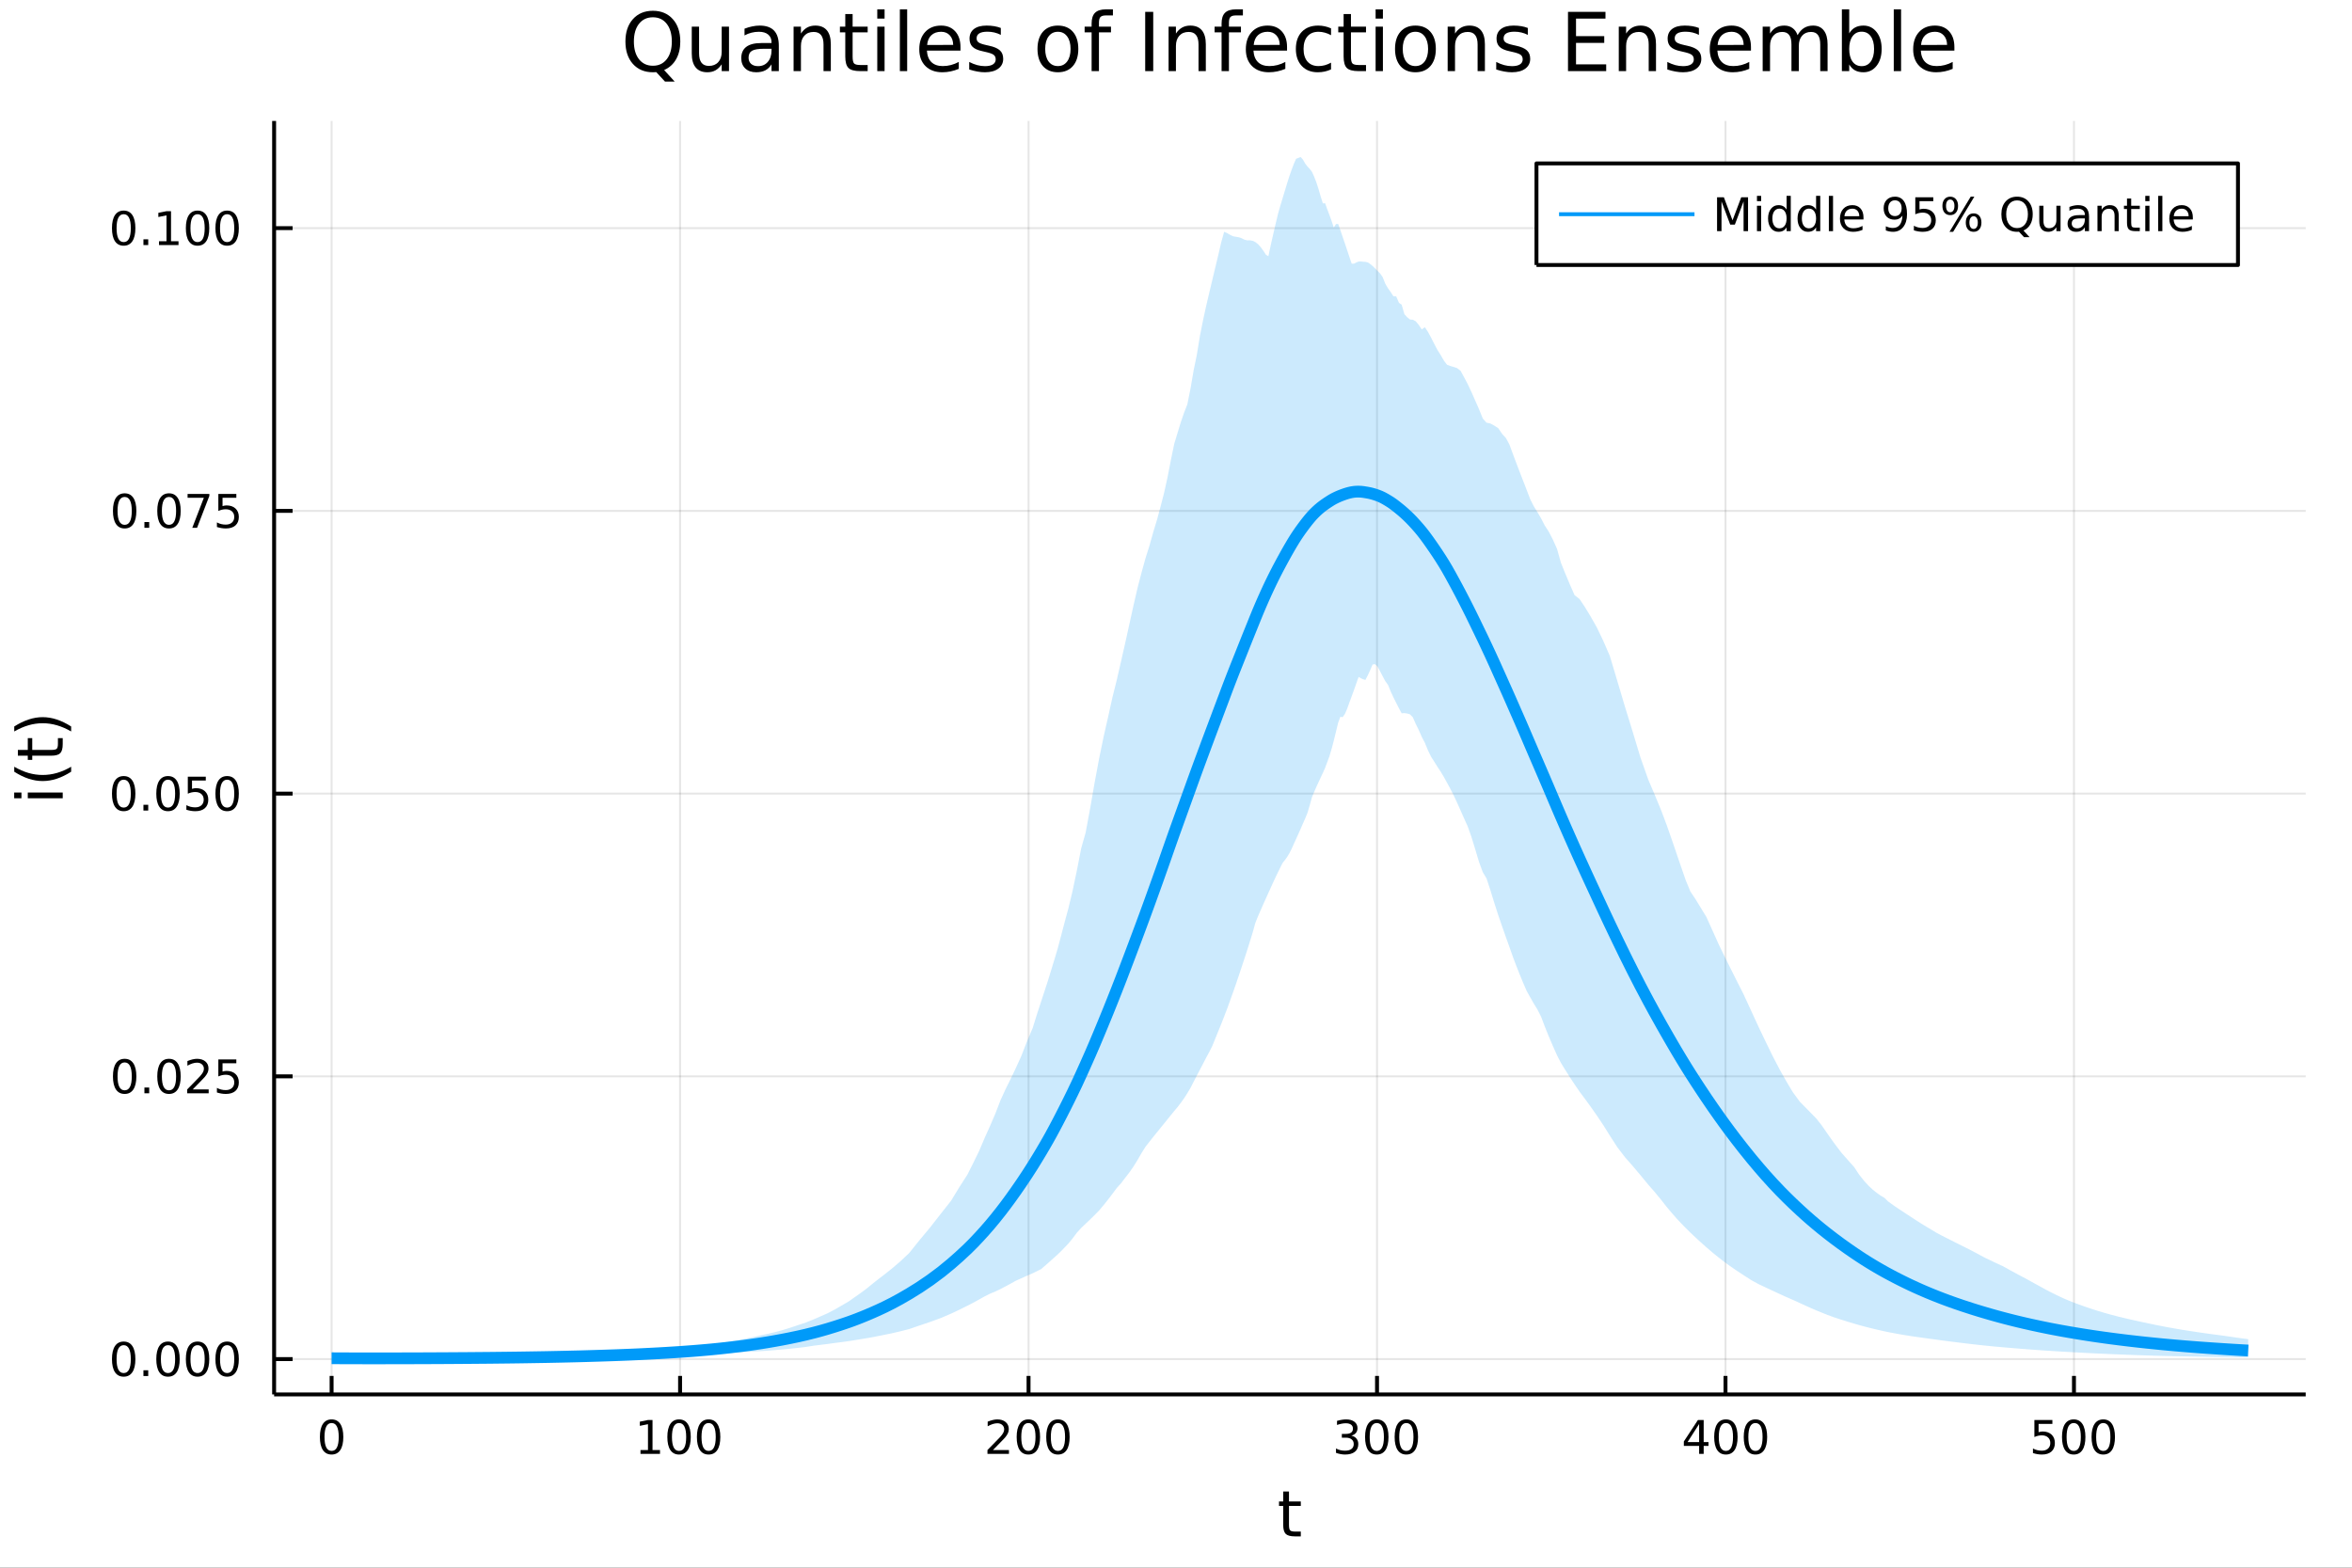 <?xml version="1.0" encoding="utf-8"?>
<svg xmlns="http://www.w3.org/2000/svg" xmlns:xlink="http://www.w3.org/1999/xlink" width="600" height="400" viewBox="0 0 2400 1600">
<rect x="0" y="0" width="2400" height="1600" fill="#333333" stroke="none"/>
<defs>
  <clipPath id="clip490">
    <rect x="0" y="0" width="2400" height="1600"/>
  </clipPath>
</defs>
<path clip-path="url(#clip490)" d="
M0 1600 L2400 1600 L2400 0 L0 0  Z
  " fill="#ffffff" fill-rule="evenodd" fill-opacity="1"/>
<defs>
  <clipPath id="clip491">
    <rect x="480" y="0" width="1681" height="1600"/>
  </clipPath>
</defs>
<path clip-path="url(#clip490)" d="
M279.704 1423.18 L2352.76 1423.18 L2352.76 123.472 L279.704 123.472  Z
  " fill="#ffffff" fill-rule="evenodd" fill-opacity="1"/>
<defs>
  <clipPath id="clip492">
    <rect x="279" y="123" width="2074" height="1301"/>
  </clipPath>
</defs>
<polyline clip-path="url(#clip492)" style="stroke:#000000; stroke-linecap:butt; stroke-linejoin:round; stroke-width:2; stroke-opacity:0.1; fill:none" points="
  338.375,1423.18 338.375,123.472 
  "/>
<polyline clip-path="url(#clip492)" style="stroke:#000000; stroke-linecap:butt; stroke-linejoin:round; stroke-width:2; stroke-opacity:0.1; fill:none" points="
  693.959,1423.18 693.959,123.472 
  "/>
<polyline clip-path="url(#clip492)" style="stroke:#000000; stroke-linecap:butt; stroke-linejoin:round; stroke-width:2; stroke-opacity:0.1; fill:none" points="
  1049.54,1423.18 1049.54,123.472 
  "/>
<polyline clip-path="url(#clip492)" style="stroke:#000000; stroke-linecap:butt; stroke-linejoin:round; stroke-width:2; stroke-opacity:0.1; fill:none" points="
  1405.13,1423.18 1405.13,123.472 
  "/>
<polyline clip-path="url(#clip492)" style="stroke:#000000; stroke-linecap:butt; stroke-linejoin:round; stroke-width:2; stroke-opacity:0.1; fill:none" points="
  1760.71,1423.18 1760.71,123.472 
  "/>
<polyline clip-path="url(#clip492)" style="stroke:#000000; stroke-linecap:butt; stroke-linejoin:round; stroke-width:2; stroke-opacity:0.1; fill:none" points="
  2116.29,1423.18 2116.29,123.472 
  "/>
<polyline clip-path="url(#clip490)" style="stroke:#000000; stroke-linecap:butt; stroke-linejoin:round; stroke-width:4; stroke-opacity:1; fill:none" points="
  279.704,1423.18 2352.76,1423.18 
  "/>
<polyline clip-path="url(#clip490)" style="stroke:#000000; stroke-linecap:butt; stroke-linejoin:round; stroke-width:4; stroke-opacity:1; fill:none" points="
  338.375,1423.18 338.375,1404.28 
  "/>
<polyline clip-path="url(#clip490)" style="stroke:#000000; stroke-linecap:butt; stroke-linejoin:round; stroke-width:4; stroke-opacity:1; fill:none" points="
  693.959,1423.18 693.959,1404.28 
  "/>
<polyline clip-path="url(#clip490)" style="stroke:#000000; stroke-linecap:butt; stroke-linejoin:round; stroke-width:4; stroke-opacity:1; fill:none" points="
  1049.54,1423.18 1049.54,1404.28 
  "/>
<polyline clip-path="url(#clip490)" style="stroke:#000000; stroke-linecap:butt; stroke-linejoin:round; stroke-width:4; stroke-opacity:1; fill:none" points="
  1405.13,1423.18 1405.13,1404.28 
  "/>
<polyline clip-path="url(#clip490)" style="stroke:#000000; stroke-linecap:butt; stroke-linejoin:round; stroke-width:4; stroke-opacity:1; fill:none" points="
  1760.71,1423.18 1760.71,1404.28 
  "/>
<polyline clip-path="url(#clip490)" style="stroke:#000000; stroke-linecap:butt; stroke-linejoin:round; stroke-width:4; stroke-opacity:1; fill:none" points="
  2116.29,1423.18 2116.29,1404.28 
  "/>
<path clip-path="url(#clip490)" d="M338.375 1452.37 Q334.764 1452.37 332.935 1455.94 Q331.13 1459.48 331.13 1466.61 Q331.13 1473.71 332.935 1477.28 Q334.764 1480.82 338.375 1480.82 Q342.009 1480.82 343.815 1477.28 Q345.644 1473.71 345.644 1466.61 Q345.644 1459.48 343.815 1455.94 Q342.009 1452.37 338.375 1452.37 M338.375 1448.67 Q344.185 1448.67 347.241 1453.27 Q350.32 1457.86 350.32 1466.61 Q350.32 1475.33 347.241 1479.94 Q344.185 1484.52 338.375 1484.52 Q332.565 1484.52 329.486 1479.94 Q326.431 1475.33 326.431 1466.61 Q326.431 1457.86 329.486 1453.27 Q332.565 1448.67 338.375 1448.67 Z" fill="#000000" fill-rule="evenodd" fill-opacity="1" /><path clip-path="url(#clip490)" d="M653.565 1479.92 L661.204 1479.92 L661.204 1453.55 L652.894 1455.22 L652.894 1450.96 L661.158 1449.29 L665.834 1449.29 L665.834 1479.92 L673.473 1479.92 L673.473 1483.85 L653.565 1483.85 L653.565 1479.92 Z" fill="#000000" fill-rule="evenodd" fill-opacity="1" /><path clip-path="url(#clip490)" d="M692.917 1452.37 Q689.306 1452.37 687.477 1455.94 Q685.672 1459.48 685.672 1466.61 Q685.672 1473.71 687.477 1477.28 Q689.306 1480.82 692.917 1480.82 Q696.551 1480.82 698.357 1477.28 Q700.186 1473.71 700.186 1466.61 Q700.186 1459.48 698.357 1455.94 Q696.551 1452.37 692.917 1452.37 M692.917 1448.67 Q698.727 1448.67 701.783 1453.27 Q704.861 1457.86 704.861 1466.61 Q704.861 1475.33 701.783 1479.94 Q698.727 1484.52 692.917 1484.52 Q687.107 1484.52 684.028 1479.94 Q680.973 1475.33 680.973 1466.61 Q680.973 1457.86 684.028 1453.27 Q687.107 1448.67 692.917 1448.67 Z" fill="#000000" fill-rule="evenodd" fill-opacity="1" /><path clip-path="url(#clip490)" d="M723.079 1452.37 Q719.468 1452.37 717.639 1455.94 Q715.834 1459.48 715.834 1466.61 Q715.834 1473.71 717.639 1477.28 Q719.468 1480.82 723.079 1480.82 Q726.713 1480.82 728.519 1477.28 Q730.347 1473.71 730.347 1466.61 Q730.347 1459.48 728.519 1455.94 Q726.713 1452.37 723.079 1452.37 M723.079 1448.67 Q728.889 1448.67 731.945 1453.27 Q735.023 1457.86 735.023 1466.61 Q735.023 1475.33 731.945 1479.94 Q728.889 1484.52 723.079 1484.52 Q717.269 1484.52 714.19 1479.94 Q711.135 1475.33 711.135 1466.61 Q711.135 1457.86 714.19 1453.27 Q717.269 1448.67 723.079 1448.67 Z" fill="#000000" fill-rule="evenodd" fill-opacity="1" /><path clip-path="url(#clip490)" d="M1013.23 1479.92 L1029.55 1479.92 L1029.55 1483.85 L1007.61 1483.85 L1007.61 1479.92 Q1010.27 1477.16 1014.85 1472.53 Q1019.46 1467.88 1020.64 1466.54 Q1022.89 1464.01 1023.77 1462.28 Q1024.67 1460.52 1024.67 1458.83 Q1024.67 1456.07 1022.73 1454.34 Q1020.8 1452.6 1017.7 1452.6 Q1015.5 1452.6 1013.05 1453.37 Q1010.62 1454.13 1007.84 1455.68 L1007.84 1450.96 Q1010.67 1449.82 1013.12 1449.25 Q1015.57 1448.67 1017.61 1448.67 Q1022.98 1448.67 1026.17 1451.35 Q1029.37 1454.04 1029.37 1458.53 Q1029.37 1460.66 1028.56 1462.58 Q1027.77 1464.48 1025.67 1467.07 Q1025.09 1467.74 1021.98 1470.96 Q1018.88 1474.15 1013.23 1479.92 Z" fill="#000000" fill-rule="evenodd" fill-opacity="1" /><path clip-path="url(#clip490)" d="M1049.37 1452.37 Q1045.76 1452.37 1043.93 1455.94 Q1042.12 1459.48 1042.12 1466.61 Q1042.12 1473.71 1043.93 1477.28 Q1045.76 1480.82 1049.37 1480.82 Q1053 1480.82 1054.81 1477.28 Q1056.64 1473.71 1056.64 1466.61 Q1056.64 1459.48 1054.81 1455.94 Q1053 1452.37 1049.37 1452.37 M1049.37 1448.67 Q1055.18 1448.67 1058.23 1453.27 Q1061.31 1457.86 1061.31 1466.61 Q1061.31 1475.33 1058.23 1479.94 Q1055.18 1484.52 1049.37 1484.52 Q1043.56 1484.52 1040.48 1479.94 Q1037.42 1475.33 1037.42 1466.61 Q1037.42 1457.86 1040.48 1453.27 Q1043.56 1448.67 1049.37 1448.67 Z" fill="#000000" fill-rule="evenodd" fill-opacity="1" /><path clip-path="url(#clip490)" d="M1079.53 1452.37 Q1075.92 1452.37 1074.09 1455.94 Q1072.29 1459.48 1072.29 1466.61 Q1072.29 1473.71 1074.09 1477.28 Q1075.92 1480.82 1079.53 1480.82 Q1083.16 1480.82 1084.97 1477.28 Q1086.8 1473.71 1086.8 1466.61 Q1086.8 1459.48 1084.97 1455.94 Q1083.16 1452.37 1079.53 1452.37 M1079.53 1448.67 Q1085.34 1448.67 1088.4 1453.27 Q1091.47 1457.86 1091.47 1466.61 Q1091.47 1475.33 1088.4 1479.94 Q1085.34 1484.52 1079.53 1484.52 Q1073.72 1484.52 1070.64 1479.94 Q1067.59 1475.33 1067.59 1466.61 Q1067.59 1457.86 1070.64 1453.27 Q1073.72 1448.67 1079.53 1448.67 Z" fill="#000000" fill-rule="evenodd" fill-opacity="1" /><path clip-path="url(#clip490)" d="M1378.89 1465.22 Q1382.24 1465.94 1384.12 1468.2 Q1386.02 1470.47 1386.02 1473.81 Q1386.02 1478.92 1382.5 1481.72 Q1378.98 1484.52 1372.5 1484.52 Q1370.32 1484.52 1368.01 1484.08 Q1365.72 1483.67 1363.26 1482.81 L1363.26 1478.3 Q1365.21 1479.43 1367.52 1480.01 Q1369.84 1480.59 1372.36 1480.59 Q1376.76 1480.59 1379.05 1478.85 Q1381.36 1477.12 1381.36 1473.81 Q1381.36 1470.75 1379.21 1469.04 Q1377.08 1467.3 1373.26 1467.3 L1369.23 1467.3 L1369.23 1463.46 L1373.45 1463.46 Q1376.9 1463.46 1378.73 1462.09 Q1380.55 1460.7 1380.55 1458.11 Q1380.55 1455.45 1378.66 1454.04 Q1376.78 1452.6 1373.26 1452.6 Q1371.34 1452.6 1369.14 1453.02 Q1366.94 1453.44 1364.3 1454.31 L1364.3 1450.15 Q1366.97 1449.41 1369.28 1449.04 Q1371.62 1448.67 1373.68 1448.67 Q1379 1448.67 1382.11 1451.1 Q1385.21 1453.5 1385.21 1457.63 Q1385.21 1460.5 1383.56 1462.49 Q1381.92 1464.45 1378.89 1465.22 Z" fill="#000000" fill-rule="evenodd" fill-opacity="1" /><path clip-path="url(#clip490)" d="M1404.88 1452.37 Q1401.27 1452.37 1399.44 1455.94 Q1397.64 1459.48 1397.64 1466.61 Q1397.64 1473.71 1399.44 1477.28 Q1401.27 1480.82 1404.88 1480.82 Q1408.52 1480.82 1410.32 1477.28 Q1412.15 1473.71 1412.15 1466.61 Q1412.15 1459.48 1410.32 1455.94 Q1408.52 1452.37 1404.88 1452.37 M1404.88 1448.67 Q1410.69 1448.67 1413.75 1453.27 Q1416.83 1457.86 1416.83 1466.61 Q1416.83 1475.33 1413.75 1479.94 Q1410.69 1484.52 1404.88 1484.52 Q1399.07 1484.52 1395.99 1479.94 Q1392.94 1475.33 1392.94 1466.61 Q1392.94 1457.86 1395.99 1453.27 Q1399.07 1448.67 1404.88 1448.67 Z" fill="#000000" fill-rule="evenodd" fill-opacity="1" /><path clip-path="url(#clip490)" d="M1435.04 1452.37 Q1431.43 1452.37 1429.6 1455.94 Q1427.8 1459.48 1427.8 1466.61 Q1427.8 1473.71 1429.6 1477.28 Q1431.43 1480.82 1435.04 1480.82 Q1438.68 1480.82 1440.48 1477.28 Q1442.31 1473.71 1442.31 1466.61 Q1442.31 1459.48 1440.48 1455.94 Q1438.68 1452.37 1435.04 1452.37 M1435.04 1448.67 Q1440.85 1448.67 1443.91 1453.27 Q1446.99 1457.86 1446.99 1466.61 Q1446.99 1475.33 1443.91 1479.94 Q1440.85 1484.52 1435.04 1484.52 Q1429.23 1484.52 1426.16 1479.94 Q1423.1 1475.33 1423.1 1466.61 Q1423.1 1457.86 1426.16 1453.27 Q1429.23 1448.67 1435.04 1448.67 Z" fill="#000000" fill-rule="evenodd" fill-opacity="1" /><path clip-path="url(#clip490)" d="M1733.8 1453.37 L1721.99 1471.81 L1733.8 1471.81 L1733.8 1453.37 M1732.57 1449.29 L1738.45 1449.29 L1738.45 1471.81 L1743.38 1471.81 L1743.38 1475.7 L1738.45 1475.7 L1738.45 1483.85 L1733.8 1483.85 L1733.8 1475.7 L1718.2 1475.7 L1718.2 1471.19 L1732.57 1449.29 Z" fill="#000000" fill-rule="evenodd" fill-opacity="1" /><path clip-path="url(#clip490)" d="M1761.11 1452.37 Q1757.5 1452.37 1755.67 1455.94 Q1753.87 1459.48 1753.87 1466.61 Q1753.87 1473.71 1755.67 1477.28 Q1757.5 1480.82 1761.11 1480.82 Q1764.75 1480.82 1766.55 1477.28 Q1768.38 1473.71 1768.38 1466.61 Q1768.38 1459.48 1766.55 1455.94 Q1764.75 1452.37 1761.11 1452.37 M1761.11 1448.67 Q1766.92 1448.67 1769.98 1453.27 Q1773.06 1457.86 1773.06 1466.61 Q1773.06 1475.33 1769.98 1479.94 Q1766.92 1484.52 1761.11 1484.52 Q1755.3 1484.52 1752.23 1479.94 Q1749.17 1475.33 1749.17 1466.61 Q1749.17 1457.86 1752.23 1453.27 Q1755.3 1448.67 1761.11 1448.67 Z" fill="#000000" fill-rule="evenodd" fill-opacity="1" /><path clip-path="url(#clip490)" d="M1791.28 1452.37 Q1787.67 1452.37 1785.84 1455.94 Q1784.03 1459.48 1784.03 1466.61 Q1784.03 1473.71 1785.84 1477.28 Q1787.67 1480.82 1791.28 1480.82 Q1794.91 1480.82 1796.72 1477.28 Q1798.54 1473.71 1798.54 1466.61 Q1798.54 1459.48 1796.72 1455.94 Q1794.91 1452.37 1791.28 1452.37 M1791.28 1448.67 Q1797.09 1448.67 1800.14 1453.27 Q1803.22 1457.86 1803.22 1466.61 Q1803.22 1475.33 1800.14 1479.94 Q1797.09 1484.52 1791.28 1484.52 Q1785.47 1484.52 1782.39 1479.94 Q1779.33 1475.33 1779.33 1466.61 Q1779.33 1457.86 1782.39 1453.27 Q1785.47 1448.67 1791.28 1448.67 Z" fill="#000000" fill-rule="evenodd" fill-opacity="1" /><path clip-path="url(#clip490)" d="M2075.91 1449.29 L2094.27 1449.29 L2094.27 1453.23 L2080.19 1453.23 L2080.19 1461.7 Q2081.21 1461.35 2082.23 1461.19 Q2083.25 1461 2084.27 1461 Q2090.05 1461 2093.43 1464.18 Q2096.81 1467.35 2096.81 1472.76 Q2096.81 1478.34 2093.34 1481.44 Q2089.87 1484.52 2083.55 1484.52 Q2081.37 1484.52 2079.11 1484.15 Q2076.86 1483.78 2074.45 1483.04 L2074.45 1478.34 Q2076.54 1479.48 2078.76 1480.03 Q2080.98 1480.59 2083.46 1480.59 Q2087.46 1480.59 2089.8 1478.48 Q2092.14 1476.38 2092.14 1472.76 Q2092.14 1469.15 2089.8 1467.05 Q2087.46 1464.94 2083.46 1464.94 Q2081.58 1464.94 2079.71 1465.36 Q2077.86 1465.77 2075.91 1466.65 L2075.91 1449.29 Z" fill="#000000" fill-rule="evenodd" fill-opacity="1" /><path clip-path="url(#clip490)" d="M2116.03 1452.37 Q2112.42 1452.37 2110.59 1455.94 Q2108.78 1459.48 2108.78 1466.61 Q2108.78 1473.71 2110.59 1477.28 Q2112.42 1480.82 2116.03 1480.82 Q2119.66 1480.82 2121.47 1477.28 Q2123.3 1473.71 2123.3 1466.61 Q2123.3 1459.48 2121.47 1455.94 Q2119.66 1452.37 2116.03 1452.37 M2116.03 1448.67 Q2121.84 1448.67 2124.89 1453.27 Q2127.97 1457.86 2127.97 1466.61 Q2127.97 1475.33 2124.89 1479.94 Q2121.84 1484.52 2116.03 1484.52 Q2110.22 1484.52 2107.14 1479.94 Q2104.08 1475.33 2104.08 1466.61 Q2104.08 1457.86 2107.14 1453.27 Q2110.22 1448.67 2116.03 1448.67 Z" fill="#000000" fill-rule="evenodd" fill-opacity="1" /><path clip-path="url(#clip490)" d="M2146.19 1452.37 Q2142.58 1452.37 2140.75 1455.94 Q2138.94 1459.48 2138.94 1466.61 Q2138.94 1473.71 2140.75 1477.28 Q2142.58 1480.82 2146.19 1480.82 Q2149.82 1480.82 2151.63 1477.28 Q2153.46 1473.71 2153.46 1466.61 Q2153.46 1459.48 2151.63 1455.94 Q2149.82 1452.37 2146.19 1452.37 M2146.19 1448.67 Q2152 1448.67 2155.05 1453.27 Q2158.13 1457.86 2158.13 1466.61 Q2158.13 1475.33 2155.05 1479.94 Q2152 1484.52 2146.19 1484.52 Q2140.38 1484.52 2137.3 1479.94 Q2134.24 1475.33 2134.24 1466.61 Q2134.24 1457.86 2137.3 1453.27 Q2140.38 1448.67 2146.19 1448.67 Z" fill="#000000" fill-rule="evenodd" fill-opacity="1" /><path clip-path="url(#clip490)" d="M1315.29 1522.27 L1315.29 1532.4 L1327.35 1532.4 L1327.35 1536.95 L1315.29 1536.95 L1315.29 1556.3 Q1315.29 1560.66 1316.47 1561.9 Q1317.68 1563.14 1321.34 1563.14 L1327.35 1563.14 L1327.35 1568.04 L1321.34 1568.04 Q1314.56 1568.04 1311.98 1565.53 Q1309.4 1562.98 1309.4 1556.3 L1309.4 1536.95 L1305.11 1536.95 L1305.11 1532.4 L1309.4 1532.4 L1309.4 1522.27 L1315.29 1522.27 Z" fill="#000000" fill-rule="evenodd" fill-opacity="1" /><polyline clip-path="url(#clip492)" style="stroke:#000000; stroke-linecap:butt; stroke-linejoin:round; stroke-width:2; stroke-opacity:0.1; fill:none" points="
  279.704,1387.11 2352.76,1387.11 
  "/>
<polyline clip-path="url(#clip492)" style="stroke:#000000; stroke-linecap:butt; stroke-linejoin:round; stroke-width:2; stroke-opacity:0.1; fill:none" points="
  279.704,1098.54 2352.76,1098.54 
  "/>
<polyline clip-path="url(#clip492)" style="stroke:#000000; stroke-linecap:butt; stroke-linejoin:round; stroke-width:2; stroke-opacity:0.1; fill:none" points="
  279.704,809.972 2352.76,809.972 
  "/>
<polyline clip-path="url(#clip492)" style="stroke:#000000; stroke-linecap:butt; stroke-linejoin:round; stroke-width:2; stroke-opacity:0.1; fill:none" points="
  279.704,521.402 2352.76,521.402 
  "/>
<polyline clip-path="url(#clip492)" style="stroke:#000000; stroke-linecap:butt; stroke-linejoin:round; stroke-width:2; stroke-opacity:0.1; fill:none" points="
  279.704,232.832 2352.76,232.832 
  "/>
<polyline clip-path="url(#clip490)" style="stroke:#000000; stroke-linecap:butt; stroke-linejoin:round; stroke-width:4; stroke-opacity:1; fill:none" points="
  279.704,1423.18 279.704,123.472 
  "/>
<polyline clip-path="url(#clip490)" style="stroke:#000000; stroke-linecap:butt; stroke-linejoin:round; stroke-width:4; stroke-opacity:1; fill:none" points="
  279.704,1387.11 298.602,1387.11 
  "/>
<polyline clip-path="url(#clip490)" style="stroke:#000000; stroke-linecap:butt; stroke-linejoin:round; stroke-width:4; stroke-opacity:1; fill:none" points="
  279.704,1098.54 298.602,1098.54 
  "/>
<polyline clip-path="url(#clip490)" style="stroke:#000000; stroke-linecap:butt; stroke-linejoin:round; stroke-width:4; stroke-opacity:1; fill:none" points="
  279.704,809.972 298.602,809.972 
  "/>
<polyline clip-path="url(#clip490)" style="stroke:#000000; stroke-linecap:butt; stroke-linejoin:round; stroke-width:4; stroke-opacity:1; fill:none" points="
  279.704,521.402 298.602,521.402 
  "/>
<polyline clip-path="url(#clip490)" style="stroke:#000000; stroke-linecap:butt; stroke-linejoin:round; stroke-width:4; stroke-opacity:1; fill:none" points="
  279.704,232.832 298.602,232.832 
  "/>
<path clip-path="url(#clip490)" d="M126.205 1372.91 Q122.593 1372.91 120.765 1376.48 Q118.959 1380.02 118.959 1387.15 Q118.959 1394.25 120.765 1397.82 Q122.593 1401.36 126.205 1401.36 Q129.839 1401.36 131.644 1397.82 Q133.473 1394.25 133.473 1387.15 Q133.473 1380.02 131.644 1376.48 Q129.839 1372.91 126.205 1372.91 M126.205 1369.21 Q132.015 1369.21 135.07 1373.81 Q138.149 1378.4 138.149 1387.15 Q138.149 1395.87 135.07 1400.48 Q132.015 1405.06 126.205 1405.06 Q120.394 1405.06 117.316 1400.48 Q114.26 1395.87 114.26 1387.15 Q114.26 1378.4 117.316 1373.81 Q120.394 1369.21 126.205 1369.21 Z" fill="#000000" fill-rule="evenodd" fill-opacity="1" /><path clip-path="url(#clip490)" d="M146.366 1398.51 L151.251 1398.51 L151.251 1404.39 L146.366 1404.39 L146.366 1398.51 Z" fill="#000000" fill-rule="evenodd" fill-opacity="1" /><path clip-path="url(#clip490)" d="M171.436 1372.91 Q167.825 1372.91 165.996 1376.48 Q164.19 1380.02 164.19 1387.15 Q164.19 1394.25 165.996 1397.82 Q167.825 1401.36 171.436 1401.36 Q175.07 1401.36 176.876 1397.82 Q178.704 1394.25 178.704 1387.15 Q178.704 1380.02 176.876 1376.48 Q175.07 1372.91 171.436 1372.91 M171.436 1369.21 Q177.246 1369.21 180.301 1373.81 Q183.38 1378.4 183.38 1387.15 Q183.38 1395.87 180.301 1400.48 Q177.246 1405.06 171.436 1405.06 Q165.626 1405.06 162.547 1400.48 Q159.491 1395.87 159.491 1387.15 Q159.491 1378.4 162.547 1373.81 Q165.626 1369.21 171.436 1369.21 Z" fill="#000000" fill-rule="evenodd" fill-opacity="1" /><path clip-path="url(#clip490)" d="M201.598 1372.91 Q197.987 1372.91 196.158 1376.48 Q194.352 1380.02 194.352 1387.15 Q194.352 1394.25 196.158 1397.82 Q197.987 1401.36 201.598 1401.36 Q205.232 1401.36 207.037 1397.82 Q208.866 1394.25 208.866 1387.15 Q208.866 1380.02 207.037 1376.48 Q205.232 1372.91 201.598 1372.91 M201.598 1369.21 Q207.408 1369.21 210.463 1373.81 Q213.542 1378.4 213.542 1387.15 Q213.542 1395.87 210.463 1400.48 Q207.408 1405.06 201.598 1405.06 Q195.787 1405.06 192.709 1400.48 Q189.653 1395.87 189.653 1387.15 Q189.653 1378.4 192.709 1373.81 Q195.787 1369.21 201.598 1369.21 Z" fill="#000000" fill-rule="evenodd" fill-opacity="1" /><path clip-path="url(#clip490)" d="M231.76 1372.91 Q228.148 1372.91 226.32 1376.48 Q224.514 1380.02 224.514 1387.15 Q224.514 1394.25 226.32 1397.82 Q228.148 1401.36 231.76 1401.36 Q235.394 1401.36 237.199 1397.82 Q239.028 1394.25 239.028 1387.15 Q239.028 1380.02 237.199 1376.48 Q235.394 1372.91 231.76 1372.91 M231.76 1369.21 Q237.57 1369.21 240.625 1373.81 Q243.704 1378.4 243.704 1387.15 Q243.704 1395.87 240.625 1400.48 Q237.57 1405.06 231.76 1405.06 Q225.949 1405.06 222.871 1400.48 Q219.815 1395.87 219.815 1387.15 Q219.815 1378.4 222.871 1373.81 Q225.949 1369.21 231.76 1369.21 Z" fill="#000000" fill-rule="evenodd" fill-opacity="1" /><path clip-path="url(#clip490)" d="M127.2 1084.34 Q123.589 1084.34 121.76 1087.91 Q119.955 1091.45 119.955 1098.58 Q119.955 1105.68 121.76 1109.25 Q123.589 1112.79 127.2 1112.79 Q130.834 1112.79 132.64 1109.25 Q134.468 1105.68 134.468 1098.58 Q134.468 1091.45 132.64 1087.91 Q130.834 1084.34 127.2 1084.34 M127.2 1080.64 Q133.01 1080.64 136.066 1085.24 Q139.144 1089.83 139.144 1098.58 Q139.144 1107.3 136.066 1111.91 Q133.01 1116.49 127.2 1116.49 Q121.39 1116.49 118.311 1111.91 Q115.256 1107.3 115.256 1098.58 Q115.256 1089.83 118.311 1085.24 Q121.39 1080.64 127.2 1080.64 Z" fill="#000000" fill-rule="evenodd" fill-opacity="1" /><path clip-path="url(#clip490)" d="M147.362 1109.94 L152.246 1109.94 L152.246 1115.82 L147.362 1115.82 L147.362 1109.94 Z" fill="#000000" fill-rule="evenodd" fill-opacity="1" /><path clip-path="url(#clip490)" d="M172.431 1084.34 Q168.82 1084.34 166.991 1087.91 Q165.186 1091.45 165.186 1098.58 Q165.186 1105.68 166.991 1109.25 Q168.82 1112.79 172.431 1112.79 Q176.065 1112.79 177.871 1109.25 Q179.7 1105.68 179.7 1098.58 Q179.7 1091.45 177.871 1087.91 Q176.065 1084.34 172.431 1084.34 M172.431 1080.64 Q178.241 1080.64 181.297 1085.24 Q184.376 1089.83 184.376 1098.58 Q184.376 1107.3 181.297 1111.91 Q178.241 1116.49 172.431 1116.49 Q166.621 1116.49 163.542 1111.91 Q160.487 1107.3 160.487 1098.58 Q160.487 1089.83 163.542 1085.24 Q166.621 1080.64 172.431 1080.64 Z" fill="#000000" fill-rule="evenodd" fill-opacity="1" /><path clip-path="url(#clip490)" d="M196.621 1111.89 L212.94 1111.89 L212.94 1115.82 L190.996 1115.82 L190.996 1111.89 Q193.658 1109.13 198.241 1104.5 Q202.848 1099.85 204.028 1098.51 Q206.274 1095.98 207.153 1094.25 Q208.056 1092.49 208.056 1090.8 Q208.056 1088.04 206.112 1086.31 Q204.19 1084.57 201.088 1084.57 Q198.889 1084.57 196.436 1085.34 Q194.005 1086.1 191.227 1087.65 L191.227 1082.93 Q194.051 1081.79 196.505 1081.22 Q198.959 1080.64 200.996 1080.64 Q206.366 1080.64 209.561 1083.32 Q212.755 1086.01 212.755 1090.5 Q212.755 1092.63 211.945 1094.55 Q211.158 1096.45 209.051 1099.04 Q208.473 1099.71 205.371 1102.93 Q202.269 1106.12 196.621 1111.89 Z" fill="#000000" fill-rule="evenodd" fill-opacity="1" /><path clip-path="url(#clip490)" d="M222.801 1081.26 L241.158 1081.26 L241.158 1085.2 L227.084 1085.2 L227.084 1093.67 Q228.102 1093.32 229.121 1093.16 Q230.139 1092.98 231.158 1092.98 Q236.945 1092.98 240.324 1096.15 Q243.704 1099.32 243.704 1104.73 Q243.704 1110.31 240.232 1113.42 Q236.76 1116.49 230.44 1116.49 Q228.264 1116.49 225.996 1116.12 Q223.75 1115.75 221.343 1115.01 L221.343 1110.31 Q223.426 1111.45 225.648 1112 Q227.871 1112.56 230.347 1112.56 Q234.352 1112.56 236.69 1110.45 Q239.028 1108.35 239.028 1104.73 Q239.028 1101.12 236.69 1099.02 Q234.352 1096.91 230.347 1096.91 Q228.473 1096.91 226.598 1097.33 Q224.746 1097.74 222.801 1098.62 L222.801 1081.26 Z" fill="#000000" fill-rule="evenodd" fill-opacity="1" /><path clip-path="url(#clip490)" d="M126.205 795.771 Q122.593 795.771 120.765 799.336 Q118.959 802.878 118.959 810.007 Q118.959 817.114 120.765 820.678 Q122.593 824.22 126.205 824.22 Q129.839 824.22 131.644 820.678 Q133.473 817.114 133.473 810.007 Q133.473 802.878 131.644 799.336 Q129.839 795.771 126.205 795.771 M126.205 792.067 Q132.015 792.067 135.07 796.674 Q138.149 801.257 138.149 810.007 Q138.149 818.734 135.07 823.34 Q132.015 827.924 126.205 827.924 Q120.394 827.924 117.316 823.34 Q114.26 818.734 114.26 810.007 Q114.26 801.257 117.316 796.674 Q120.394 792.067 126.205 792.067 Z" fill="#000000" fill-rule="evenodd" fill-opacity="1" /><path clip-path="url(#clip490)" d="M146.366 821.373 L151.251 821.373 L151.251 827.252 L146.366 827.252 L146.366 821.373 Z" fill="#000000" fill-rule="evenodd" fill-opacity="1" /><path clip-path="url(#clip490)" d="M171.436 795.771 Q167.825 795.771 165.996 799.336 Q164.19 802.878 164.19 810.007 Q164.19 817.114 165.996 820.678 Q167.825 824.22 171.436 824.22 Q175.07 824.22 176.876 820.678 Q178.704 817.114 178.704 810.007 Q178.704 802.878 176.876 799.336 Q175.07 795.771 171.436 795.771 M171.436 792.067 Q177.246 792.067 180.301 796.674 Q183.38 801.257 183.38 810.007 Q183.38 818.734 180.301 823.34 Q177.246 827.924 171.436 827.924 Q165.626 827.924 162.547 823.34 Q159.491 818.734 159.491 810.007 Q159.491 801.257 162.547 796.674 Q165.626 792.067 171.436 792.067 Z" fill="#000000" fill-rule="evenodd" fill-opacity="1" /><path clip-path="url(#clip490)" d="M191.644 792.692 L210 792.692 L210 796.628 L195.926 796.628 L195.926 805.1 Q196.945 804.753 197.963 804.591 Q198.982 804.405 200 804.405 Q205.787 804.405 209.167 807.577 Q212.547 810.748 212.547 816.165 Q212.547 821.743 209.074 824.845 Q205.602 827.924 199.283 827.924 Q197.107 827.924 194.838 827.553 Q192.593 827.183 190.186 826.442 L190.186 821.743 Q192.269 822.877 194.491 823.433 Q196.713 823.989 199.19 823.989 Q203.195 823.989 205.533 821.882 Q207.871 819.776 207.871 816.165 Q207.871 812.553 205.533 810.447 Q203.195 808.34 199.19 808.34 Q197.315 808.34 195.44 808.757 Q193.588 809.174 191.644 810.053 L191.644 792.692 Z" fill="#000000" fill-rule="evenodd" fill-opacity="1" /><path clip-path="url(#clip490)" d="M231.76 795.771 Q228.148 795.771 226.32 799.336 Q224.514 802.878 224.514 810.007 Q224.514 817.114 226.32 820.678 Q228.148 824.22 231.76 824.22 Q235.394 824.22 237.199 820.678 Q239.028 817.114 239.028 810.007 Q239.028 802.878 237.199 799.336 Q235.394 795.771 231.76 795.771 M231.76 792.067 Q237.57 792.067 240.625 796.674 Q243.704 801.257 243.704 810.007 Q243.704 818.734 240.625 823.34 Q237.57 827.924 231.76 827.924 Q225.949 827.924 222.871 823.34 Q219.815 818.734 219.815 810.007 Q219.815 801.257 222.871 796.674 Q225.949 792.067 231.76 792.067 Z" fill="#000000" fill-rule="evenodd" fill-opacity="1" /><path clip-path="url(#clip490)" d="M127.2 507.201 Q123.589 507.201 121.76 510.766 Q119.955 514.307 119.955 521.437 Q119.955 528.543 121.76 532.108 Q123.589 535.65 127.2 535.65 Q130.834 535.65 132.64 532.108 Q134.468 528.543 134.468 521.437 Q134.468 514.307 132.64 510.766 Q130.834 507.201 127.2 507.201 M127.2 503.497 Q133.01 503.497 136.066 508.104 Q139.144 512.687 139.144 521.437 Q139.144 530.164 136.066 534.77 Q133.01 539.354 127.2 539.354 Q121.39 539.354 118.311 534.77 Q115.256 530.164 115.256 521.437 Q115.256 512.687 118.311 508.104 Q121.39 503.497 127.2 503.497 Z" fill="#000000" fill-rule="evenodd" fill-opacity="1" /><path clip-path="url(#clip490)" d="M147.362 532.803 L152.246 532.803 L152.246 538.682 L147.362 538.682 L147.362 532.803 Z" fill="#000000" fill-rule="evenodd" fill-opacity="1" /><path clip-path="url(#clip490)" d="M172.431 507.201 Q168.82 507.201 166.991 510.766 Q165.186 514.307 165.186 521.437 Q165.186 528.543 166.991 532.108 Q168.82 535.65 172.431 535.65 Q176.065 535.65 177.871 532.108 Q179.7 528.543 179.7 521.437 Q179.7 514.307 177.871 510.766 Q176.065 507.201 172.431 507.201 M172.431 503.497 Q178.241 503.497 181.297 508.104 Q184.376 512.687 184.376 521.437 Q184.376 530.164 181.297 534.77 Q178.241 539.354 172.431 539.354 Q166.621 539.354 163.542 534.77 Q160.487 530.164 160.487 521.437 Q160.487 512.687 163.542 508.104 Q166.621 503.497 172.431 503.497 Z" fill="#000000" fill-rule="evenodd" fill-opacity="1" /><path clip-path="url(#clip490)" d="M191.413 504.122 L213.635 504.122 L213.635 506.113 L201.088 538.682 L196.204 538.682 L208.01 508.057 L191.413 508.057 L191.413 504.122 Z" fill="#000000" fill-rule="evenodd" fill-opacity="1" /><path clip-path="url(#clip490)" d="M222.801 504.122 L241.158 504.122 L241.158 508.057 L227.084 508.057 L227.084 516.53 Q228.102 516.182 229.121 516.02 Q230.139 515.835 231.158 515.835 Q236.945 515.835 240.324 519.006 Q243.704 522.178 243.704 527.594 Q243.704 533.173 240.232 536.275 Q236.76 539.354 230.44 539.354 Q228.264 539.354 225.996 538.983 Q223.75 538.613 221.343 537.872 L221.343 533.173 Q223.426 534.307 225.648 534.863 Q227.871 535.418 230.347 535.418 Q234.352 535.418 236.69 533.312 Q239.028 531.205 239.028 527.594 Q239.028 523.983 236.69 521.877 Q234.352 519.77 230.347 519.77 Q228.473 519.77 226.598 520.187 Q224.746 520.604 222.801 521.483 L222.801 504.122 Z" fill="#000000" fill-rule="evenodd" fill-opacity="1" /><path clip-path="url(#clip490)" d="M126.205 218.631 Q122.593 218.631 120.765 222.196 Q118.959 225.737 118.959 232.867 Q118.959 239.973 120.765 243.538 Q122.593 247.08 126.205 247.08 Q129.839 247.08 131.644 243.538 Q133.473 239.973 133.473 232.867 Q133.473 225.737 131.644 222.196 Q129.839 218.631 126.205 218.631 M126.205 214.927 Q132.015 214.927 135.07 219.534 Q138.149 224.117 138.149 232.867 Q138.149 241.594 135.07 246.2 Q132.015 250.783 126.205 250.783 Q120.394 250.783 117.316 246.2 Q114.26 241.594 114.26 232.867 Q114.26 224.117 117.316 219.534 Q120.394 214.927 126.205 214.927 Z" fill="#000000" fill-rule="evenodd" fill-opacity="1" /><path clip-path="url(#clip490)" d="M146.366 244.233 L151.251 244.233 L151.251 250.112 L146.366 250.112 L146.366 244.233 Z" fill="#000000" fill-rule="evenodd" fill-opacity="1" /><path clip-path="url(#clip490)" d="M162.246 246.177 L169.885 246.177 L169.885 219.811 L161.575 221.478 L161.575 217.219 L169.839 215.552 L174.514 215.552 L174.514 246.177 L182.153 246.177 L182.153 250.112 L162.246 250.112 L162.246 246.177 Z" fill="#000000" fill-rule="evenodd" fill-opacity="1" /><path clip-path="url(#clip490)" d="M201.598 218.631 Q197.987 218.631 196.158 222.196 Q194.352 225.737 194.352 232.867 Q194.352 239.973 196.158 243.538 Q197.987 247.08 201.598 247.08 Q205.232 247.08 207.037 243.538 Q208.866 239.973 208.866 232.867 Q208.866 225.737 207.037 222.196 Q205.232 218.631 201.598 218.631 M201.598 214.927 Q207.408 214.927 210.463 219.534 Q213.542 224.117 213.542 232.867 Q213.542 241.594 210.463 246.2 Q207.408 250.783 201.598 250.783 Q195.787 250.783 192.709 246.2 Q189.653 241.594 189.653 232.867 Q189.653 224.117 192.709 219.534 Q195.787 214.927 201.598 214.927 Z" fill="#000000" fill-rule="evenodd" fill-opacity="1" /><path clip-path="url(#clip490)" d="M231.76 218.631 Q228.148 218.631 226.32 222.196 Q224.514 225.737 224.514 232.867 Q224.514 239.973 226.32 243.538 Q228.148 247.08 231.76 247.08 Q235.394 247.08 237.199 243.538 Q239.028 239.973 239.028 232.867 Q239.028 225.737 237.199 222.196 Q235.394 218.631 231.76 218.631 M231.76 214.927 Q237.57 214.927 240.625 219.534 Q243.704 224.117 243.704 232.867 Q243.704 241.594 240.625 246.2 Q237.57 250.783 231.76 250.783 Q225.949 250.783 222.871 246.2 Q219.815 241.594 219.815 232.867 Q219.815 224.117 222.871 219.534 Q225.949 214.927 231.76 214.927 Z" fill="#000000" fill-rule="evenodd" fill-opacity="1" /><path clip-path="url(#clip490)" d="M28.356 814.719 L28.356 808.863 L64.004 808.863 L64.004 814.719 L28.356 814.719 M14.479 814.719 L14.479 808.863 L21.895 808.863 L21.895 814.719 L14.479 814.719 Z" fill="#000000" fill-rule="evenodd" fill-opacity="1" /><path clip-path="url(#clip490)" d="M14.543 782.54 Q21.863 786.805 29.025 788.874 Q36.186 790.943 43.538 790.943 Q50.891 790.943 58.116 788.874 Q65.309 786.774 72.598 782.54 L72.598 787.633 Q65.118 792.407 57.893 794.794 Q50.668 797.15 43.538 797.15 Q36.441 797.15 29.247 794.794 Q22.054 792.439 14.543 787.633 L14.543 782.54 Z" fill="#000000" fill-rule="evenodd" fill-opacity="1" /><path clip-path="url(#clip490)" d="M18.235 765.385 L28.356 765.385 L28.356 753.322 L32.908 753.322 L32.908 765.385 L52.259 765.385 Q56.62 765.385 57.861 764.207 Q59.103 762.998 59.103 759.337 L59.103 753.322 L64.004 753.322 L64.004 759.337 Q64.004 766.117 61.49 768.695 Q58.943 771.273 52.259 771.273 L32.908 771.273 L32.908 775.57 L28.356 775.57 L28.356 771.273 L18.235 771.273 L18.235 765.385 Z" fill="#000000" fill-rule="evenodd" fill-opacity="1" /><path clip-path="url(#clip490)" d="M14.543 746.542 L14.543 741.45 Q22.054 736.675 29.247 734.32 Q36.441 731.933 43.538 731.933 Q50.668 731.933 57.893 734.32 Q65.118 736.675 72.598 741.45 L72.598 746.542 Q65.309 742.309 58.116 740.24 Q50.891 738.14 43.538 738.14 Q36.186 738.14 29.025 740.24 Q21.863 742.309 14.543 746.542 Z" fill="#000000" fill-rule="evenodd" fill-opacity="1" /><path clip-path="url(#clip490)" d="M666.222 17.646 Q657.31 17.646 652.044 24.289 Q646.818 30.933 646.818 42.397 Q646.818 53.82 652.044 60.464 Q657.31 67.107 666.222 67.107 Q675.134 67.107 680.319 60.464 Q685.545 53.82 685.545 42.397 Q685.545 30.933 680.319 24.289 Q675.134 17.646 666.222 17.646 M677.686 71.482 L688.461 83.27 L678.577 83.27 L669.625 73.589 Q668.288 73.67 667.559 73.71 Q666.87 73.751 666.222 73.751 Q653.461 73.751 645.805 65.244 Q638.19 56.697 638.19 42.397 Q638.19 28.057 645.805 19.55 Q653.461 11.002 666.222 11.002 Q678.942 11.002 686.557 19.55 Q694.173 28.057 694.173 42.397 Q694.173 52.929 689.92 60.423 Q685.707 67.918 677.686 71.482 Z" fill="#000000" fill-rule="evenodd" fill-opacity="1" /><path clip-path="url(#clip490)" d="M705.88 54.671 L705.88 27.206 L713.334 27.206 L713.334 54.387 Q713.334 60.828 715.845 64.069 Q718.357 67.269 723.38 67.269 Q729.416 67.269 732.9 63.421 Q736.424 59.573 736.424 52.929 L736.424 27.206 L743.878 27.206 L743.878 72.576 L736.424 72.576 L736.424 65.608 Q733.71 69.74 730.105 71.766 Q726.54 73.751 721.8 73.751 Q713.982 73.751 709.931 68.89 Q705.88 64.029 705.88 54.671 M724.636 26.112 L724.636 26.112 Z" fill="#000000" fill-rule="evenodd" fill-opacity="1" /><path clip-path="url(#clip490)" d="M779.85 49.769 Q770.816 49.769 767.332 51.835 Q763.849 53.901 763.849 58.884 Q763.849 62.854 766.441 65.203 Q769.074 67.512 773.571 67.512 Q779.769 67.512 783.495 63.137 Q787.263 58.722 787.263 51.43 L787.263 49.769 L779.85 49.769 M794.716 46.691 L794.716 72.576 L787.263 72.576 L787.263 65.689 Q784.711 69.821 780.903 71.806 Q777.095 73.751 771.586 73.751 Q764.618 73.751 760.486 69.862 Q756.395 65.933 756.395 59.37 Q756.395 51.714 761.499 47.825 Q766.644 43.936 776.812 43.936 L787.263 43.936 L787.263 43.207 Q787.263 38.062 783.86 35.267 Q780.498 32.431 774.381 32.431 Q770.492 32.431 766.806 33.363 Q763.119 34.295 759.717 36.158 L759.717 29.272 Q763.808 27.692 767.656 26.922 Q771.505 26.112 775.151 26.112 Q784.994 26.112 789.855 31.216 Q794.716 36.32 794.716 46.691 Z" fill="#000000" fill-rule="evenodd" fill-opacity="1" /><path clip-path="url(#clip490)" d="M847.783 45.192 L847.783 72.576 L840.33 72.576 L840.33 45.435 Q840.33 38.994 837.818 35.794 Q835.307 32.594 830.283 32.594 Q824.248 32.594 820.764 36.442 Q817.28 40.29 817.28 46.934 L817.28 72.576 L809.786 72.576 L809.786 27.206 L817.28 27.206 L817.28 34.254 Q819.954 30.163 823.559 28.138 Q827.205 26.112 831.944 26.112 Q839.763 26.112 843.773 30.973 Q847.783 35.794 847.783 45.192 Z" fill="#000000" fill-rule="evenodd" fill-opacity="1" /><path clip-path="url(#clip490)" d="M870.023 14.324 L870.023 27.206 L885.376 27.206 L885.376 32.999 L870.023 32.999 L870.023 57.628 Q870.023 63.178 871.522 64.758 Q873.061 66.338 877.72 66.338 L885.376 66.338 L885.376 72.576 L877.72 72.576 Q869.091 72.576 865.81 69.376 Q862.529 66.135 862.529 57.628 L862.529 32.999 L857.06 32.999 L857.06 27.206 L862.529 27.206 L862.529 14.324 L870.023 14.324 Z" fill="#000000" fill-rule="evenodd" fill-opacity="1" /><path clip-path="url(#clip490)" d="M895.179 27.206 L902.633 27.206 L902.633 72.576 L895.179 72.576 L895.179 27.206 M895.179 9.544 L902.633 9.544 L902.633 18.983 L895.179 18.983 L895.179 9.544 Z" fill="#000000" fill-rule="evenodd" fill-opacity="1" /><path clip-path="url(#clip490)" d="M918.229 9.544 L925.682 9.544 L925.682 72.576 L918.229 72.576 L918.229 9.544 Z" fill="#000000" fill-rule="evenodd" fill-opacity="1" /><path clip-path="url(#clip490)" d="M980.086 48.028 L980.086 51.673 L945.815 51.673 Q946.301 59.37 950.433 63.421 Q954.606 67.431 962.019 67.431 Q966.313 67.431 970.323 66.378 Q974.374 65.325 978.344 63.218 L978.344 70.267 Q974.334 71.968 970.121 72.86 Q965.908 73.751 961.573 73.751 Q950.717 73.751 944.357 67.431 Q938.037 61.112 938.037 50.337 Q938.037 39.197 944.033 32.675 Q950.069 26.112 960.277 26.112 Q969.432 26.112 974.739 32.026 Q980.086 37.9 980.086 48.028 M972.632 45.84 Q972.551 39.723 969.189 36.077 Q965.867 32.431 960.358 32.431 Q954.12 32.431 950.352 35.956 Q946.625 39.48 946.058 45.88 L972.632 45.84 Z" fill="#000000" fill-rule="evenodd" fill-opacity="1" /><path clip-path="url(#clip490)" d="M1021.24 28.543 L1021.24 35.591 Q1018.08 33.971 1014.68 33.161 Q1011.28 32.35 1007.63 32.35 Q1002.08 32.35 999.287 34.052 Q996.533 35.753 996.533 39.156 Q996.533 41.749 998.517 43.248 Q1000.5 44.706 1006.5 46.043 L1009.05 46.61 Q1016.99 48.311 1020.31 51.43 Q1023.67 54.509 1023.67 60.059 Q1023.67 66.378 1018.65 70.064 Q1013.67 73.751 1004.92 73.751 Q1001.27 73.751 997.302 73.022 Q993.373 72.333 988.998 70.915 L988.998 63.218 Q993.13 65.365 997.14 66.459 Q1001.15 67.512 1005.08 67.512 Q1010.35 67.512 1013.18 65.73 Q1016.02 63.907 1016.02 60.626 Q1016.02 57.588 1013.95 55.967 Q1011.93 54.347 1005 52.848 L1002.41 52.24 Q995.479 50.782 992.401 47.785 Q989.322 44.746 989.322 39.48 Q989.322 33.08 993.859 29.596 Q998.396 26.112 1006.74 26.112 Q1010.87 26.112 1014.52 26.72 Q1018.16 27.327 1021.24 28.543 Z" fill="#000000" fill-rule="evenodd" fill-opacity="1" /><path clip-path="url(#clip490)" d="M1079.5 32.431 Q1073.5 32.431 1070.02 37.131 Q1066.53 41.789 1066.53 49.931 Q1066.53 58.074 1069.98 62.773 Q1073.46 67.431 1079.5 67.431 Q1085.45 67.431 1088.93 62.732 Q1092.42 58.033 1092.42 49.931 Q1092.42 41.87 1088.93 37.171 Q1085.45 32.431 1079.5 32.431 M1079.5 26.112 Q1089.22 26.112 1094.77 32.431 Q1100.32 38.751 1100.32 49.931 Q1100.32 61.071 1094.77 67.431 Q1089.22 73.751 1079.5 73.751 Q1069.73 73.751 1064.18 67.431 Q1058.67 61.071 1058.67 49.931 Q1058.67 38.751 1064.18 32.431 Q1069.73 26.112 1079.5 26.112 Z" fill="#000000" fill-rule="evenodd" fill-opacity="1" /><path clip-path="url(#clip490)" d="M1135.64 9.544 L1135.64 15.742 L1128.51 15.742 Q1124.5 15.742 1122.92 17.362 Q1121.38 18.983 1121.38 23.195 L1121.38 27.206 L1133.66 27.206 L1133.66 32.999 L1121.38 32.999 L1121.38 72.576 L1113.89 72.576 L1113.89 32.999 L1106.76 32.999 L1106.76 27.206 L1113.89 27.206 L1113.89 24.046 Q1113.89 16.471 1117.41 13.028 Q1120.94 9.544 1128.59 9.544 L1135.64 9.544 Z" fill="#000000" fill-rule="evenodd" fill-opacity="1" /><path clip-path="url(#clip490)" d="M1168.57 12.096 L1176.76 12.096 L1176.76 72.576 L1168.57 72.576 L1168.57 12.096 Z" fill="#000000" fill-rule="evenodd" fill-opacity="1" /><path clip-path="url(#clip490)" d="M1230.43 45.192 L1230.43 72.576 L1222.98 72.576 L1222.98 45.435 Q1222.98 38.994 1220.47 35.794 Q1217.95 32.594 1212.93 32.594 Q1206.9 32.594 1203.41 36.442 Q1199.93 40.29 1199.93 46.934 L1199.93 72.576 L1192.43 72.576 L1192.43 27.206 L1199.93 27.206 L1199.93 34.254 Q1202.6 30.163 1206.21 28.138 Q1209.85 26.112 1214.59 26.112 Q1222.41 26.112 1226.42 30.973 Q1230.43 35.794 1230.43 45.192 Z" fill="#000000" fill-rule="evenodd" fill-opacity="1" /><path clip-path="url(#clip490)" d="M1268.27 9.544 L1268.27 15.742 L1261.14 15.742 Q1257.13 15.742 1255.55 17.362 Q1254.01 18.983 1254.01 23.195 L1254.01 27.206 L1266.28 27.206 L1266.28 32.999 L1254.01 32.999 L1254.01 72.576 L1246.51 72.576 L1246.51 32.999 L1239.38 32.999 L1239.38 27.206 L1246.51 27.206 L1246.51 24.046 Q1246.51 16.471 1250.04 13.028 Q1253.56 9.544 1261.22 9.544 L1268.27 9.544 Z" fill="#000000" fill-rule="evenodd" fill-opacity="1" /><path clip-path="url(#clip490)" d="M1313.31 48.028 L1313.31 51.673 L1279.04 51.673 Q1279.53 59.37 1283.66 63.421 Q1287.83 67.431 1295.25 67.431 Q1299.54 67.431 1303.55 66.378 Q1307.6 65.325 1311.57 63.218 L1311.57 70.267 Q1307.56 71.968 1303.35 72.86 Q1299.14 73.751 1294.8 73.751 Q1283.94 73.751 1277.58 67.431 Q1271.26 61.112 1271.26 50.337 Q1271.26 39.197 1277.26 32.675 Q1283.3 26.112 1293.5 26.112 Q1302.66 26.112 1307.97 32.026 Q1313.31 37.9 1313.31 48.028 M1305.86 45.84 Q1305.78 39.723 1302.42 36.077 Q1299.09 32.431 1293.59 32.431 Q1287.35 32.431 1283.58 35.956 Q1279.85 39.48 1279.29 45.88 L1305.86 45.84 Z" fill="#000000" fill-rule="evenodd" fill-opacity="1" /><path clip-path="url(#clip490)" d="M1358.2 28.948 L1358.2 35.915 Q1355.04 34.173 1351.84 33.323 Q1348.68 32.431 1345.44 32.431 Q1338.19 32.431 1334.18 37.05 Q1330.17 41.627 1330.17 49.931 Q1330.17 58.236 1334.18 62.854 Q1338.19 67.431 1345.44 67.431 Q1348.68 67.431 1351.84 66.581 Q1355.04 65.689 1358.2 63.948 L1358.2 70.834 Q1355.08 72.292 1351.72 73.022 Q1348.39 73.751 1344.63 73.751 Q1334.38 73.751 1328.34 67.31 Q1322.31 60.869 1322.31 49.931 Q1322.31 38.832 1328.38 32.472 Q1334.5 26.112 1345.11 26.112 Q1348.56 26.112 1351.84 26.841 Q1355.12 27.53 1358.2 28.948 Z" fill="#000000" fill-rule="evenodd" fill-opacity="1" /><path clip-path="url(#clip490)" d="M1378.53 14.324 L1378.53 27.206 L1393.89 27.206 L1393.89 32.999 L1378.53 32.999 L1378.53 57.628 Q1378.53 63.178 1380.03 64.758 Q1381.57 66.338 1386.23 66.338 L1393.89 66.338 L1393.89 72.576 L1386.23 72.576 Q1377.6 72.576 1374.32 69.376 Q1371.04 66.135 1371.04 57.628 L1371.04 32.999 L1365.57 32.999 L1365.57 27.206 L1371.04 27.206 L1371.04 14.324 L1378.53 14.324 Z" fill="#000000" fill-rule="evenodd" fill-opacity="1" /><path clip-path="url(#clip490)" d="M1403.69 27.206 L1411.14 27.206 L1411.14 72.576 L1403.69 72.576 L1403.69 27.206 M1403.69 9.544 L1411.14 9.544 L1411.14 18.983 L1403.69 18.983 L1403.69 9.544 Z" fill="#000000" fill-rule="evenodd" fill-opacity="1" /><path clip-path="url(#clip490)" d="M1444.32 32.431 Q1438.32 32.431 1434.84 37.131 Q1431.36 41.789 1431.36 49.931 Q1431.36 58.074 1434.8 62.773 Q1438.28 67.431 1444.32 67.431 Q1450.27 67.431 1453.76 62.732 Q1457.24 58.033 1457.24 49.931 Q1457.24 41.87 1453.76 37.171 Q1450.27 32.431 1444.32 32.431 M1444.32 26.112 Q1454.04 26.112 1459.59 32.431 Q1465.14 38.751 1465.14 49.931 Q1465.14 61.071 1459.59 67.431 Q1454.04 73.751 1444.32 73.751 Q1434.56 73.751 1429.01 67.431 Q1423.5 61.071 1423.5 49.931 Q1423.5 38.751 1429.01 32.431 Q1434.56 26.112 1444.32 26.112 Z" fill="#000000" fill-rule="evenodd" fill-opacity="1" /><path clip-path="url(#clip490)" d="M1515.21 45.192 L1515.21 72.576 L1507.76 72.576 L1507.76 45.435 Q1507.76 38.994 1505.25 35.794 Q1502.73 32.594 1497.71 32.594 Q1491.67 32.594 1488.19 36.442 Q1484.71 40.29 1484.71 46.934 L1484.71 72.576 L1477.21 72.576 L1477.21 27.206 L1484.71 27.206 L1484.71 34.254 Q1487.38 30.163 1490.99 28.138 Q1494.63 26.112 1499.37 26.112 Q1507.19 26.112 1511.2 30.973 Q1515.21 35.794 1515.21 45.192 Z" fill="#000000" fill-rule="evenodd" fill-opacity="1" /><path clip-path="url(#clip490)" d="M1559 28.543 L1559 35.591 Q1555.84 33.971 1552.44 33.161 Q1549.04 32.35 1545.39 32.35 Q1539.84 32.35 1537.04 34.052 Q1534.29 35.753 1534.29 39.156 Q1534.29 41.749 1536.28 43.248 Q1538.26 44.706 1544.26 46.043 L1546.81 46.61 Q1554.75 48.311 1558.07 51.43 Q1561.43 54.509 1561.43 60.059 Q1561.43 66.378 1556.41 70.064 Q1551.43 73.751 1542.68 73.751 Q1539.03 73.751 1535.06 73.022 Q1531.13 72.333 1526.76 70.915 L1526.76 63.218 Q1530.89 65.365 1534.9 66.459 Q1538.91 67.512 1542.84 67.512 Q1548.1 67.512 1550.94 65.73 Q1553.77 63.907 1553.77 60.626 Q1553.77 57.588 1551.71 55.967 Q1549.68 54.347 1542.76 52.848 L1540.16 52.24 Q1533.24 50.782 1530.16 47.785 Q1527.08 44.746 1527.08 39.48 Q1527.08 33.08 1531.62 29.596 Q1536.15 26.112 1544.5 26.112 Q1548.63 26.112 1552.28 26.72 Q1555.92 27.327 1559 28.543 Z" fill="#000000" fill-rule="evenodd" fill-opacity="1" /><path clip-path="url(#clip490)" d="M1600 12.096 L1638.24 12.096 L1638.24 18.983 L1608.18 18.983 L1608.18 36.888 L1636.98 36.888 L1636.98 43.774 L1608.18 43.774 L1608.18 65.689 L1638.97 65.689 L1638.97 72.576 L1600 72.576 L1600 12.096 Z" fill="#000000" fill-rule="evenodd" fill-opacity="1" /><path clip-path="url(#clip490)" d="M1689.8 45.192 L1689.8 72.576 L1682.35 72.576 L1682.35 45.435 Q1682.35 38.994 1679.84 35.794 Q1677.33 32.594 1672.3 32.594 Q1666.27 32.594 1662.78 36.442 Q1659.3 40.29 1659.3 46.934 L1659.3 72.576 L1651.81 72.576 L1651.81 27.206 L1659.3 27.206 L1659.3 34.254 Q1661.97 30.163 1665.58 28.138 Q1669.23 26.112 1673.97 26.112 Q1681.78 26.112 1685.79 30.973 Q1689.8 35.794 1689.8 45.192 Z" fill="#000000" fill-rule="evenodd" fill-opacity="1" /><path clip-path="url(#clip490)" d="M1733.59 28.543 L1733.59 35.591 Q1730.43 33.971 1727.03 33.161 Q1723.63 32.35 1719.98 32.35 Q1714.43 32.35 1711.64 34.052 Q1708.88 35.753 1708.88 39.156 Q1708.88 41.749 1710.87 43.248 Q1712.85 44.706 1718.85 46.043 L1721.4 46.61 Q1729.34 48.311 1732.66 51.43 Q1736.03 54.509 1736.03 60.059 Q1736.03 66.378 1731 70.064 Q1726.02 73.751 1717.27 73.751 Q1713.62 73.751 1709.65 73.022 Q1705.72 72.333 1701.35 70.915 L1701.35 63.218 Q1705.48 65.365 1709.49 66.459 Q1713.5 67.512 1717.43 67.512 Q1722.7 67.512 1725.53 65.73 Q1728.37 63.907 1728.37 60.626 Q1728.37 57.588 1726.3 55.967 Q1724.28 54.347 1717.35 52.848 L1714.76 52.24 Q1707.83 50.782 1704.75 47.785 Q1701.67 44.746 1701.67 39.48 Q1701.67 33.08 1706.21 29.596 Q1710.75 26.112 1719.09 26.112 Q1723.22 26.112 1726.87 26.72 Q1730.52 27.327 1733.59 28.543 Z" fill="#000000" fill-rule="evenodd" fill-opacity="1" /><path clip-path="url(#clip490)" d="M1786.7 48.028 L1786.7 51.673 L1752.43 51.673 Q1752.92 59.37 1757.05 63.421 Q1761.22 67.431 1768.63 67.431 Q1772.93 67.431 1776.94 66.378 Q1780.99 65.325 1784.96 63.218 L1784.96 70.267 Q1780.95 71.968 1776.74 72.86 Q1772.52 73.751 1768.19 73.751 Q1757.33 73.751 1750.97 67.431 Q1744.65 61.112 1744.65 50.337 Q1744.65 39.197 1750.65 32.675 Q1756.68 26.112 1766.89 26.112 Q1776.05 26.112 1781.35 32.026 Q1786.7 37.9 1786.7 48.028 M1779.25 45.84 Q1779.17 39.723 1775.8 36.077 Q1772.48 32.431 1766.97 32.431 Q1760.74 32.431 1756.97 35.956 Q1753.24 39.48 1752.67 45.88 L1779.25 45.84 Z" fill="#000000" fill-rule="evenodd" fill-opacity="1" /><path clip-path="url(#clip490)" d="M1834.26 35.915 Q1837.05 30.892 1840.94 28.502 Q1844.83 26.112 1850.1 26.112 Q1857.19 26.112 1861.04 31.095 Q1864.88 36.037 1864.88 45.192 L1864.88 72.576 L1857.39 72.576 L1857.39 45.435 Q1857.39 38.913 1855.08 35.753 Q1852.77 32.594 1848.03 32.594 Q1842.24 32.594 1838.88 36.442 Q1835.52 40.29 1835.52 46.934 L1835.52 72.576 L1828.02 72.576 L1828.02 45.435 Q1828.02 38.873 1825.71 35.753 Q1823.4 32.594 1818.58 32.594 Q1812.87 32.594 1809.51 36.482 Q1806.15 40.331 1806.15 46.934 L1806.15 72.576 L1798.65 72.576 L1798.65 27.206 L1806.15 27.206 L1806.15 34.254 Q1808.7 30.082 1812.26 28.097 Q1815.83 26.112 1820.73 26.112 Q1825.67 26.112 1829.11 28.624 Q1832.6 31.135 1834.26 35.915 Z" fill="#000000" fill-rule="evenodd" fill-opacity="1" /><path clip-path="url(#clip490)" d="M1912.32 49.931 Q1912.32 41.708 1908.92 37.05 Q1905.56 32.35 1899.64 32.35 Q1893.73 32.35 1890.32 37.05 Q1886.96 41.708 1886.96 49.931 Q1886.96 58.155 1890.32 62.854 Q1893.73 67.512 1899.64 67.512 Q1905.56 67.512 1908.92 62.854 Q1912.32 58.155 1912.32 49.931 M1886.96 34.092 Q1889.31 30.041 1892.88 28.097 Q1896.48 26.112 1901.46 26.112 Q1909.73 26.112 1914.87 32.675 Q1920.06 39.237 1920.06 49.931 Q1920.06 60.626 1914.87 67.188 Q1909.73 73.751 1901.46 73.751 Q1896.48 73.751 1892.88 71.806 Q1889.31 69.821 1886.96 65.77 L1886.96 72.576 L1879.47 72.576 L1879.47 9.544 L1886.96 9.544 L1886.96 34.092 Z" fill="#000000" fill-rule="evenodd" fill-opacity="1" /><path clip-path="url(#clip490)" d="M1932.41 9.544 L1939.87 9.544 L1939.87 72.576 L1932.41 72.576 L1932.41 9.544 Z" fill="#000000" fill-rule="evenodd" fill-opacity="1" /><path clip-path="url(#clip490)" d="M1994.27 48.028 L1994.27 51.673 L1960 51.673 Q1960.49 59.37 1964.62 63.421 Q1968.79 67.431 1976.2 67.431 Q1980.5 67.431 1984.51 66.378 Q1988.56 65.325 1992.53 63.218 L1992.53 70.267 Q1988.52 71.968 1984.31 72.86 Q1980.09 73.751 1975.76 73.751 Q1964.9 73.751 1958.54 67.431 Q1952.22 61.112 1952.22 50.337 Q1952.22 39.197 1958.22 32.675 Q1964.25 26.112 1974.46 26.112 Q1983.62 26.112 1988.92 32.026 Q1994.27 37.9 1994.27 48.028 M1986.82 45.84 Q1986.74 39.723 1983.37 36.077 Q1980.05 32.431 1974.54 32.431 Q1968.3 32.431 1964.54 35.956 Q1960.81 39.48 1960.24 45.88 L1986.82 45.84 Z" fill="#000000" fill-rule="evenodd" fill-opacity="1" /><path clip-path="url(#clip492)" d="
M338.375 1386.24 L338.428 1386.24 L338.44 1386.24 L338.454 1386.24 L338.47 1386.24 L338.488 1386.24 L338.508 1386.24 L338.531 1386.24 L338.557 1386.24 L338.585 1386.24 
  L338.618 1386.24 L338.654 1386.24 L338.695 1386.24 L338.741 1386.24 L338.793 1386.24 L338.851 1386.24 L338.916 1386.24 L338.99 1386.24 L339.073 1386.24 L339.166 1386.24 
  L339.271 1386.24 L339.389 1386.25 L339.521 1386.25 L339.671 1386.25 L339.839 1386.25 L340.028 1386.25 L340.237 1386.25 L340.465 1386.25 L340.71 1386.25 L340.972 1386.26 
  L341.249 1386.26 L341.54 1386.26 L341.843 1386.26 L342.156 1386.26 L342.48 1386.27 L342.814 1386.27 L343.157 1386.27 L343.51 1386.27 L343.871 1386.27 L344.238 1386.28 
  L344.608 1386.28 L344.983 1386.28 L345.363 1386.28 L345.749 1386.28 L346.142 1386.29 L346.539 1386.29 L346.941 1386.29 L347.349 1386.29 L347.761 1386.3 L348.178 1386.3 
  L348.599 1386.3 L349.025 1386.3 L349.458 1386.3 L349.896 1386.31 L350.334 1386.31 L350.779 1386.31 L351.226 1386.31 L351.676 1386.32 L352.127 1386.32 L352.581 1386.32 
  L353.04 1386.32 L353.503 1386.32 L353.97 1386.32 L354.441 1386.33 L354.918 1386.33 L355.401 1386.33 L355.885 1386.33 L356.371 1386.33 L356.859 1386.34 L357.349 1386.34 
  L357.845 1386.34 L358.343 1386.34 L358.843 1386.34 L359.344 1386.35 L359.845 1386.35 L360.347 1386.35 L360.849 1386.35 L361.354 1386.35 L361.862 1386.35 L362.37 1386.36 
  L362.88 1386.36 L363.393 1386.36 L363.907 1386.36 L364.423 1386.36 L364.941 1386.36 L365.46 1386.37 L365.982 1386.37 L366.506 1386.37 L367.037 1386.37 L367.574 1386.37 
  L368.119 1386.37 L368.672 1386.37 L369.23 1386.37 L369.79 1386.38 L370.357 1386.38 L370.928 1386.38 L371.5 1386.38 L372.078 1386.38 L372.663 1386.38 L373.258 1386.38 
  L373.863 1386.38 L374.483 1386.38 L375.114 1386.38 L375.752 1386.39 L376.401 1386.39 L377.061 1386.39 L377.733 1386.39 L378.421 1386.39 L379.128 1386.39 L379.855 1386.39 
  L380.603 1386.39 L381.368 1386.39 L382.161 1386.39 L382.982 1386.39 L383.826 1386.39 L384.681 1386.39 L385.555 1386.39 L386.446 1386.4 L387.364 1386.4 L388.304 1386.4 
  L389.276 1386.39 L390.289 1386.39 L391.361 1386.39 L392.468 1386.39 L393.619 1386.39 L394.84 1386.39 L396.094 1386.39 L397.339 1386.39 L398.604 1386.39 L399.92 1386.39 
  L401.315 1386.39 L402.785 1386.39 L404.25 1386.39 L405.731 1386.38 L407.261 1386.38 L408.805 1386.38 L410.391 1386.38 L411.909 1386.38 L413.371 1386.38 L414.816 1386.38 
  L416.319 1386.38 L417.868 1386.38 L419.394 1386.38 L420.957 1386.38 L422.569 1386.37 L424.202 1386.37 L425.875 1386.37 L427.547 1386.37 L429.233 1386.36 L431 1386.35 
  L432.733 1386.35 L434.534 1386.34 L436.469 1386.33 L438.537 1386.33 L440.743 1386.32 L443.03 1386.31 L445.335 1386.3 L447.678 1386.29 L450.118 1386.29 L452.824 1386.28 
  L455.686 1386.27 L458.906 1386.26 L462.529 1386.25 L466.439 1386.23 L470.765 1386.21 L474.634 1386.19 L478.66 1386.17 L482.179 1386.15 L485.862 1386.12 L489.33 1386.11 
  L492.937 1386.09 L496.691 1386.06 L500.915 1386.03 L505.667 1386 L511.012 1385.97 L516.567 1385.94 L522.817 1385.9 L529.847 1385.87 L537.03 1385.83 L545.111 1385.75 
  L549.965 1385.7 L555.426 1385.64 L560.701 1385.6 L566.636 1385.53 L571.925 1385.46 L577.876 1385.38 L584.571 1385.29 L591.131 1385.19 L596.261 1385.1 L602.032 1385 
  L608.525 1384.87 L615.202 1384.77 L622.025 1384.64 L628.153 1384.49 L635.048 1384.36 L642.803 1384.16 L651.529 1383.92 L657.66 1383.76 L664.558 1383.58 L672.318 1383.36 
  L678.738 1383.17 L685.49 1382.98 L693.086 1382.74 L700.82 1382.45 L706.872 1382.2 L710.739 1382.02 L714.929 1381.81 L718.951 1381.65 L722.687 1381.53 L726.668 1381.39 
  L730.473 1381.24 L734.506 1381.07 L739.043 1380.88 L744.147 1380.67 L749.889 1380.43 L754.176 1380.24 L758.998 1379.99 L764.424 1379.7 L770.527 1379.35 L777.394 1378.91 
  L783.689 1378.48 L790.77 1377.92 L798.224 1377.3 L806.023 1376.54 L814.796 1375.59 L822.295 1374.7 L830.731 1373.37 L837.583 1372.53 L844.447 1371.67 L852.106 1370.62 
  L857.292 1369.95 L861.531 1369.39 L866.077 1368.74 L870.354 1368.08 L874.909 1367.32 L880.034 1366.5 L884.777 1365.71 L890.114 1364.78 L896.118 1363.59 L902.873 1362.24 
  L910.472 1360.68 L918.607 1358.78 L927.759 1356.45 L938.01 1352.92 L949.012 1349.22 L960.514 1345.01 L970.547 1340.67 L978.71 1336.83 L987.1 1332.66 L993.365 1329.43 
  L999.083 1326.29 L1004.59 1323.21 L1010.18 1320.38 L1015.56 1318.17 L1020.99 1315.57 L1025.8 1313.01 L1030.78 1310.38 L1036.37 1307.24 L1042.04 1304.69 L1047.79 1302.09 
  L1053.73 1299.53 L1058.33 1297.27 L1062.37 1295.26 L1066.17 1291.96 L1069.36 1289.18 L1072.63 1286.25 L1076 1283.23 L1079.38 1280.19 L1082.75 1276.94 L1086.43 1273.11 
  L1090.2 1269.18 L1094.4 1264.05 L1098.79 1258.17 L1103.27 1253.26 L1107.85 1248.88 L1112.47 1244.52 L1117.13 1239.92 L1121.63 1235.32 L1126.26 1229.82 L1130.65 1224.32 
  L1135.09 1218.51 L1139.48 1212.57 L1143.83 1207.77 L1148.15 1202.09 L1152.42 1196.58 L1156.59 1190.63 L1160.74 1183.93 L1164.82 1176.83 L1168.87 1170.39 L1172.85 1165.31 
  L1176.78 1160.34 L1180.59 1155.64 L1184.3 1151.06 L1187.83 1146.73 L1191.33 1142.38 L1194.76 1138.14 L1198.23 1133.88 L1201.66 1129.8 L1205.05 1125.39 L1208.32 1120.8 
  L1211.56 1115.77 L1214.83 1110.26 L1218.02 1103.99 L1221.23 1097.8 L1224.41 1091.73 L1227.57 1085.67 L1230.7 1079.66 L1233.81 1073.87 L1236.91 1067.79 L1239.99 1060.23 
  L1243.05 1052.7 L1246.1 1045.22 L1249.13 1037.46 L1252.13 1029.66 L1255.09 1021.46 L1257.99 1013.36 L1260.92 1004.99 L1263.85 996.436 L1266.77 987.632 L1269.67 978.841 
  L1272.54 970.065 L1275.39 960.999 L1278.22 951.837 L1280.97 941.897 L1283.65 935.198 L1286.42 928.891 L1289.11 922.741 L1291.73 916.93 L1294.26 911.327 L1296.76 905.839 
  L1299.25 900.379 L1301.72 895.037 L1304.15 890.066 L1306.54 885.145 L1308.85 880.624 L1311.14 877.764 L1313.44 874.592 L1315.74 870.774 L1318.02 866.244 L1320.26 861.233 
  L1322.5 856.33 L1324.81 851.277 L1327.14 845.995 L1329.5 840.572 L1331.85 835.238 L1334.14 829.668 L1336.4 822.092 L1338.68 813.776 L1340.91 808.395 L1343.17 803.253 
  L1345.43 798.327 L1347.69 793.468 L1349.9 788.74 L1352.1 783.854 L1354.3 777.936 L1356.53 771.942 L1358.8 764.322 L1361.01 755.881 L1363.24 746.775 L1365.48 737.553 
  L1367.72 731.535 L1369.99 731.956 L1372.3 728.791 L1374.6 723.498 L1376.95 716.88 L1379.3 710.628 L1381.64 704.106 L1383.99 697.473 L1386.35 690.835 L1388.64 692.241 
  L1390.93 693.278 L1393.29 693.946 L1395.7 689.26 L1398.15 683.943 L1400.59 678.202 L1403.11 677.88 L1405.63 680.207 L1408.22 685.022 L1410.87 690.168 L1413.58 695.188 
  L1416.33 699.013 L1419.09 705.723 L1421.88 711.735 L1424.68 717.338 L1427.52 722.917 L1430.27 728.01 L1433.08 727.803 L1435.91 728.221 L1438.78 729.068 L1441.72 732.167 
  L1444.65 738.857 L1447.65 744.892 L1450.76 751.994 L1453.91 758.038 L1457.1 765.769 L1460.36 772.478 L1463.67 777.604 L1466.97 782.845 L1470.2 787.735 L1473.36 793.036 
  L1476.54 798.832 L1479.85 804.925 L1483.31 811.644 L1486.82 819.173 L1490.4 827.209 L1494.03 835.407 L1497.63 843.351 L1501.42 854.017 L1505.3 866.636 L1509.2 879.677 
  L1513.06 890.189 L1516.86 896.48 L1520.77 908.394 L1524.71 921.203 L1528.8 933.912 L1532.93 945.981 L1536.74 956.757 L1540.24 966.494 L1543.71 976.367 L1547.02 985.166 
  L1550.64 994.327 L1554.24 1003.07 L1557.84 1011.4 L1561.36 1017.68 L1565.15 1024.35 L1568.92 1030.5 L1572.49 1037.56 L1576.3 1047.61 L1580.44 1057.88 L1584.59 1067.59 
  L1588.83 1077.12 L1592.71 1084.64 L1597 1091.65 L1601.75 1099.15 L1606.71 1106.71 L1611.75 1114.07 L1617.31 1121.53 L1623.01 1129.33 L1629.42 1138.47 L1635.9 1148.11 
  L1642.73 1159.06 L1650.4 1170.94 L1658.25 1181.18 L1665.61 1189.53 L1673.88 1199.33 L1681.94 1209.11 L1688.24 1216.31 L1695.32 1224.93 L1700.77 1231.87 L1705.85 1237.91 
  L1710.77 1243.52 L1715.61 1248.68 L1720.24 1253.44 L1724.92 1258.08 L1730.18 1263 L1735.37 1267.79 L1741.21 1273.01 L1747.57 1278.43 L1753.67 1283.37 L1758.97 1287.52 
  L1764.93 1291.87 L1771.63 1296.48 L1778.98 1301.33 L1787.24 1306.65 L1794.73 1310.74 L1801.7 1314 L1809.03 1317.42 L1816.65 1320.96 L1822.84 1323.78 L1829.27 1326.56 
  L1836.51 1329.85 L1842.58 1332.66 L1847.94 1335.07 L1853.42 1337.42 L1858.7 1339.59 L1864.65 1341.96 L1871.33 1344.42 L1878.85 1346.87 L1886 1349.12 L1892.08 1350.94 
  L1896.97 1352.34 L1901.87 1353.7 L1906.76 1354.96 L1911.05 1356.02 L1915.08 1356.99 L1919.11 1357.89 L1922.87 1358.73 L1926.57 1359.52 L1930.04 1360.19 L1933.62 1360.86 
  L1937.42 1361.54 L1941.25 1362.22 L1945.32 1362.9 L1949.83 1363.61 L1954.91 1364.36 L1960.25 1365.11 L1966.27 1365.94 L1970.9 1366.57 L1976.11 1367.28 L1981.61 1368.03 
  L1987.8 1368.85 L1994.77 1369.71 L2002.6 1370.7 L2011.41 1371.76 L2015.94 1372.27 L2021.03 1372.83 L2025.76 1373.32 L2030.33 1373.79 L2035.25 1374.27 L2039.27 1374.63 
  L2043.31 1374.99 L2046.9 1375.3 L2050.41 1375.6 L2053.68 1375.87 L2056.95 1376.15 L2060.25 1376.41 L2063.61 1376.68 L2066.81 1376.92 L2069.79 1377.16 L2072.67 1377.37 
  L2075.38 1377.58 L2077.98 1377.77 L2080.53 1377.95 L2083.02 1378.12 L2085.55 1378.3 L2088.1 1378.46 L2090.63 1378.63 L2093.16 1378.79 L2095.69 1378.95 L2098.27 1379.12 
  L2100.88 1379.28 L2103.46 1379.43 L2106.02 1379.58 L2108.65 1379.73 L2111.49 1379.89 L2114.4 1380.05 L2117.54 1380.22 L2121.06 1380.41 L2125.03 1380.62 L2129.49 1380.85 
  L2134.51 1381.11 L2140.15 1381.38 L2146.5 1381.67 L2153.65 1381.99 L2161.68 1382.33 L2170.73 1382.68 L2175.81 1382.87 L2181.53 1383.07 L2186.93 1383.25 L2192.68 1383.44 
  L2199.16 1383.64 L2206.44 1383.85 L2212.83 1383.99 L2220.01 1384.15 L2228.09 1384.31 L2237.18 1384.48 L2244.97 1384.62 L2252.85 1384.76 L2259.39 1384.87 L2266.07 1384.98 
  L2273.54 1385.09 L2280.66 1385.19 L2288.67 1385.3 L2294.08 1385.37 L2294.08 1366.76 L2288.67 1366.07 L2280.66 1364.96 L2273.54 1363.9 L2266.07 1362.86 L2259.39 1361.99 
  L2252.85 1361.11 L2244.97 1360 L2237.18 1358.82 L2228.09 1357.42 L2220.01 1356.04 L2212.83 1354.77 L2206.44 1353.56 L2199.16 1352.13 L2192.68 1350.76 L2186.93 1349.54 
  L2181.53 1348.36 L2175.81 1347.1 L2170.73 1345.93 L2161.68 1343.77 L2153.65 1341.67 L2146.5 1339.66 L2140.15 1337.76 L2134.51 1335.94 L2129.49 1334.24 L2125.03 1332.69 
  L2121.06 1331.28 L2117.54 1329.97 L2114.4 1328.77 L2111.49 1327.6 L2108.65 1326.4 L2106.02 1325.27 L2103.46 1324.09 L2100.88 1322.89 L2098.27 1321.63 L2095.69 1320.36 
  L2093.16 1319.11 L2090.63 1317.81 L2088.1 1316.48 L2085.55 1315.09 L2083.02 1313.69 L2080.53 1312.33 L2077.98 1310.94 L2075.38 1309.52 L2072.67 1308.03 L2069.79 1306.41 
  L2066.81 1304.74 L2063.61 1303.1 L2060.25 1301.32 L2056.95 1299.55 L2053.68 1297.77 L2050.41 1295.99 L2046.9 1293.99 L2043.31 1292.07 L2039.27 1290.24 L2035.25 1288.35 
  L2030.33 1286 L2025.76 1283.82 L2021.03 1281.3 L2015.94 1278.56 L2011.41 1276.18 L2002.6 1271.74 L1994.77 1267.82 L1987.8 1264.3 L1981.61 1261.16 L1976.11 1258.24 
  L1970.9 1255.1 L1966.27 1252.35 L1960.25 1248.66 L1954.91 1245.22 L1949.83 1241.95 L1945.32 1238.98 L1941.25 1236.3 L1937.42 1233.78 L1933.62 1231.21 L1930.04 1228.66 
  L1926.57 1226.15 L1922.87 1222.52 L1919.11 1220.32 L1915.08 1217.45 L1911.05 1214.22 L1906.76 1210.25 L1901.87 1204.91 L1896.97 1198.68 L1892.08 1191.23 L1886 1184.42 
  L1878.85 1176.31 L1871.33 1166.34 L1864.65 1156.92 L1858.7 1148.3 L1853.42 1141.65 L1847.94 1136 L1842.58 1130.53 L1836.51 1124.37 L1829.27 1114.47 L1822.84 1103.68 
  L1816.65 1092.77 L1809.03 1078.2 L1801.7 1063.2 L1794.73 1048.61 L1787.24 1032.34 L1778.98 1014.43 L1771.63 999.957 L1764.93 986.51 L1758.97 974.583 L1753.67 963.593 
  L1747.57 949.993 L1741.21 935.92 L1735.37 926.316 L1730.18 917.793 L1724.92 909.974 L1720.24 898.655 L1715.61 885.327 L1710.77 871.151 L1705.85 856.764 L1700.77 842.226 
  L1695.32 827.694 L1688.24 810.569 L1681.94 795.785 L1673.88 772.931 L1665.61 745.557 L1658.25 721.709 L1650.4 695.297 L1642.73 669.603 L1635.9 653.847 L1629.42 640.345 
  L1623.01 629.068 L1617.31 619.652 L1611.75 611.354 L1606.71 607.446 L1601.75 596.153 L1597 584.824 L1592.71 574.187 L1588.83 560.264 L1584.59 550.816 L1580.44 542.779 
  L1576.3 536.376 L1572.49 529.007 L1568.92 522.873 L1565.15 516.849 L1561.36 509.326 L1557.84 500.063 L1554.24 490.762 L1550.64 481.479 L1547.02 472.038 L1543.71 463.167 
  L1540.24 453.745 L1536.74 447.193 L1532.93 443.038 L1528.8 436.992 L1524.71 434.368 L1520.77 432.204 L1516.86 431.376 L1513.06 427.198 L1509.2 417.63 L1505.3 408.775 
  L1501.42 399.987 L1497.63 391.913 L1494.03 385.138 L1490.4 378.462 L1486.82 375.656 L1483.31 374.504 L1479.85 373.498 L1476.54 372.268 L1473.36 368.049 L1470.2 362.557 
  L1466.97 357.48 L1463.67 351.318 L1460.36 344.741 L1457.1 338.715 L1453.91 333.955 L1450.76 336.213 L1447.65 331.506 L1444.65 327.937 L1441.72 326.315 L1438.78 326.091 
  L1435.91 323.771 L1433.08 320.739 L1430.27 310.949 L1427.52 309.079 L1424.68 302.467 L1421.88 302.42 L1419.09 298.057 L1416.33 294.281 L1413.58 289.593 L1410.87 282.857 
  L1408.22 278.988 L1405.63 276.495 L1403.11 273.856 L1400.59 271.476 L1398.15 269.433 L1395.7 267.836 L1393.29 267.243 L1390.93 267.117 L1388.64 266.837 L1386.35 266.936 
  L1383.99 267.834 L1381.64 269.077 L1379.3 269.146 L1376.95 262.262 L1374.6 255.205 L1372.3 248.321 L1369.99 241.596 L1367.72 234.946 L1365.48 228.582 L1363.24 228.665 
  L1361.01 232.319 L1358.8 225.618 L1356.53 219.303 L1354.3 213.466 L1352.1 207.332 L1349.9 207.654 L1347.69 200.733 L1345.43 192.923 L1343.17 185.962 L1340.91 180.144 
  L1338.68 175.296 L1336.4 172.33 L1334.14 169.937 L1331.85 166.987 L1329.5 162.853 L1327.14 160.256 L1324.81 161.18 L1322.5 162.099 L1320.26 167.249 L1318.02 173.159 
  L1315.74 179.657 L1313.44 186.864 L1311.14 194.509 L1308.85 202.107 L1306.54 209.684 L1304.15 218.12 L1301.72 228.173 L1299.25 238.884 L1296.76 249.849 L1294.26 261.552 
  L1291.73 259.913 L1289.11 255.925 L1286.42 252.235 L1283.65 249.138 L1280.97 247.073 L1278.22 245.745 L1275.39 245.265 L1272.54 245.289 L1269.67 244.547 L1266.77 243.02 
  L1263.85 242.1 L1260.92 241.638 L1257.99 241.065 L1255.09 239.633 L1252.13 237.852 L1249.13 236.602 L1246.1 247.527 L1243.05 260.69 L1239.99 273.395 L1236.91 286.311 
  L1233.81 299.35 L1230.7 312.621 L1227.57 327.012 L1224.41 342.899 L1221.23 362.323 L1218.02 377.859 L1214.83 396.47 L1211.56 412.726 L1208.32 421.009 L1205.05 430.491 
  L1201.66 441.563 L1198.23 452.899 L1194.76 469.633 L1191.33 487.278 L1187.83 503.128 L1184.3 516.827 L1180.59 530.602 L1176.78 543.144 L1172.85 557.113 L1168.87 569.776 
  L1164.82 584.426 L1160.74 600.11 L1156.59 618.057 L1152.42 637.028 L1148.15 656.4 L1143.83 675.415 L1139.48 694.355 L1135.09 711.952 L1130.65 732.068 L1126.26 751.379 
  L1121.63 773.817 L1117.13 797.842 L1112.47 824.62 L1107.85 849.53 L1103.27 865.821 L1098.79 888.737 L1094.4 909.554 L1090.2 927.023 L1086.43 940.987 L1082.75 955.028 
  L1079.38 967.753 L1076 979.096 L1072.63 990.109 L1069.36 1000.8 L1066.17 1010.53 L1062.37 1022.19 L1058.33 1034.52 L1053.73 1049.29 L1047.79 1063.32 L1042.04 1078.07 
  L1036.37 1090.5 L1030.78 1102.19 L1025.8 1112.22 L1020.99 1122.77 L1015.56 1136.84 L1010.18 1149.34 L1004.59 1161.77 L999.083 1174.78 L993.365 1186.45 L987.1 1198.95 
  L978.71 1211.95 L970.547 1225.43 L960.514 1238.14 L949.012 1252.86 L938.01 1266.05 L927.759 1278.84 L918.607 1287.46 L910.472 1294.41 L902.873 1300.47 L896.118 1305.64 
  L890.114 1310.39 L884.777 1314.76 L880.034 1318.34 L874.909 1322.03 L870.354 1325.17 L866.077 1328.23 L861.531 1330.88 L857.292 1333.33 L852.106 1336.37 L844.447 1340.35 
  L837.583 1343.39 L830.731 1346.37 L822.295 1349.78 L814.796 1352.28 L806.023 1355.23 L798.224 1357.61 L790.77 1359.61 L783.689 1361.29 L777.394 1362.6 L770.527 1364.21 
  L764.424 1365.47 L758.998 1366.55 L754.176 1367.47 L749.889 1368.28 L744.147 1369.34 L739.043 1370.29 L734.506 1371.05 L730.473 1371.66 L726.668 1372.22 L722.687 1372.81 
  L718.951 1373.34 L714.929 1373.87 L710.739 1374.42 L706.872 1374.93 L700.82 1375.56 L693.086 1376.23 L685.49 1376.87 L678.738 1377.6 L672.318 1378.2 L664.558 1378.71 
  L657.66 1379.28 L651.529 1379.65 L642.803 1380.16 L635.048 1380.61 L628.153 1381.01 L622.025 1381.36 L615.202 1381.73 L608.525 1382.08 L602.032 1382.43 L596.261 1382.74 
  L591.131 1383 L584.571 1383.3 L577.876 1383.55 L571.925 1383.76 L566.636 1383.93 L560.701 1384.11 L555.426 1384.26 L549.965 1384.41 L545.111 1384.55 L537.03 1384.81 
  L529.847 1385.01 L522.817 1385.15 L516.567 1385.25 L511.012 1385.32 L505.667 1385.4 L500.915 1385.47 L496.691 1385.53 L492.937 1385.56 L489.33 1385.61 L485.862 1385.66 
  L482.179 1385.7 L478.66 1385.75 L474.634 1385.8 L470.765 1385.84 L466.439 1385.89 L462.529 1385.93 L458.906 1385.97 L455.686 1386 L452.824 1386.02 L450.118 1386.04 
  L447.678 1386.06 L445.335 1386.08 L443.03 1386.09 L440.743 1386.11 L438.537 1386.13 L436.469 1386.14 L434.534 1386.15 L432.733 1386.17 L431 1386.18 L429.233 1386.19 
  L427.547 1386.2 L425.875 1386.21 L424.202 1386.21 L422.569 1386.22 L420.957 1386.23 L419.394 1386.24 L417.868 1386.24 L416.319 1386.25 L414.816 1386.25 L413.371 1386.26 
  L411.909 1386.26 L410.391 1386.27 L408.805 1386.27 L407.261 1386.28 L405.731 1386.28 L404.25 1386.28 L402.785 1386.29 L401.315 1386.29 L399.92 1386.3 L398.604 1386.3 
  L397.339 1386.3 L396.094 1386.31 L394.84 1386.31 L393.619 1386.31 L392.468 1386.32 L391.361 1386.32 L390.289 1386.32 L389.276 1386.32 L388.304 1386.32 L387.364 1386.32 
  L386.446 1386.33 L385.555 1386.33 L384.681 1386.33 L383.826 1386.33 L382.982 1386.33 L382.161 1386.33 L381.368 1386.33 L380.603 1386.33 L379.855 1386.33 L379.128 1386.33 
  L378.421 1386.33 L377.733 1386.33 L377.061 1386.33 L376.401 1386.33 L375.752 1386.33 L375.114 1386.33 L374.483 1386.33 L373.863 1386.33 L373.258 1386.33 L372.663 1386.33 
  L372.078 1386.33 L371.5 1386.33 L370.928 1386.33 L370.357 1386.33 L369.79 1386.33 L369.23 1386.33 L368.672 1386.33 L368.119 1386.33 L367.574 1386.33 L367.037 1386.33 
  L366.506 1386.33 L365.982 1386.33 L365.46 1386.33 L364.941 1386.33 L364.423 1386.33 L363.907 1386.33 L363.393 1386.33 L362.88 1386.33 L362.37 1386.33 L361.862 1386.33 
  L361.354 1386.33 L360.849 1386.33 L360.347 1386.33 L359.845 1386.32 L359.344 1386.32 L358.843 1386.32 L358.343 1386.32 L357.845 1386.32 L357.349 1386.32 L356.859 1386.32 
  L356.371 1386.32 L355.885 1386.31 L355.401 1386.31 L354.918 1386.31 L354.441 1386.31 L353.97 1386.31 L353.503 1386.31 L353.04 1386.31 L352.581 1386.31 L352.127 1386.3 
  L351.676 1386.3 L351.226 1386.3 L350.779 1386.3 L350.334 1386.3 L349.896 1386.3 L349.458 1386.3 L349.025 1386.29 L348.599 1386.29 L348.178 1386.29 L347.761 1386.29 
  L347.349 1386.29 L346.941 1386.29 L346.539 1386.28 L346.142 1386.28 L345.749 1386.28 L345.363 1386.28 L344.983 1386.28 L344.608 1386.27 L344.238 1386.27 L343.871 1386.27 
  L343.51 1386.27 L343.157 1386.27 L342.814 1386.27 L342.48 1386.26 L342.156 1386.26 L341.843 1386.26 L341.54 1386.26 L341.249 1386.26 L340.972 1386.25 L340.71 1386.25 
  L340.465 1386.25 L340.237 1386.25 L340.028 1386.25 L339.839 1386.25 L339.671 1386.25 L339.521 1386.25 L339.389 1386.24 L339.271 1386.24 L339.166 1386.24 L339.073 1386.24 
  L338.99 1386.24 L338.916 1386.24 L338.851 1386.24 L338.793 1386.24 L338.741 1386.24 L338.695 1386.24 L338.654 1386.24 L338.618 1386.24 L338.585 1386.24 L338.557 1386.24 
  L338.531 1386.24 L338.508 1386.24 L338.488 1386.24 L338.47 1386.24 L338.454 1386.24 L338.44 1386.24 L338.428 1386.24 L338.375 1386.24  Z
  " fill="#009af9" fill-rule="evenodd" fill-opacity="0.2"/>
<polyline clip-path="url(#clip492)" style="stroke:#009af9; stroke-linecap:butt; stroke-linejoin:round; stroke-width:12; stroke-opacity:1; fill:none" points="
  338.375,1386.24 338.428,1386.24 338.44,1386.24 338.454,1386.24 338.47,1386.24 338.488,1386.24 338.508,1386.24 338.531,1386.24 338.557,1386.24 338.585,1386.24 
  338.618,1386.24 338.654,1386.24 338.695,1386.24 338.741,1386.24 338.793,1386.24 338.851,1386.24 338.916,1386.24 338.99,1386.24 339.073,1386.24 339.166,1386.24 
  339.271,1386.24 339.389,1386.25 339.521,1386.25 339.671,1386.25 339.839,1386.25 340.028,1386.25 340.237,1386.25 340.465,1386.25 340.71,1386.25 340.972,1386.26 
  341.249,1386.26 341.54,1386.26 341.843,1386.26 342.156,1386.26 342.48,1386.26 342.814,1386.27 343.157,1386.27 343.51,1386.27 343.871,1386.27 344.238,1386.27 
  344.608,1386.28 344.983,1386.28 345.363,1386.28 345.749,1386.28 346.142,1386.28 346.539,1386.29 346.941,1386.29 347.349,1386.29 347.761,1386.29 348.178,1386.29 
  348.599,1386.3 349.025,1386.3 349.458,1386.3 349.896,1386.3 350.334,1386.3 350.779,1386.31 351.226,1386.31 351.676,1386.31 352.127,1386.31 352.581,1386.31 
  353.04,1386.31 353.503,1386.32 353.97,1386.32 354.441,1386.32 354.918,1386.32 355.401,1386.32 355.885,1386.32 356.371,1386.33 356.859,1386.33 357.349,1386.33 
  357.845,1386.33 358.343,1386.33 358.843,1386.33 359.344,1386.33 359.845,1386.34 360.347,1386.34 360.849,1386.34 361.354,1386.34 361.862,1386.34 362.37,1386.34 
  362.88,1386.34 363.393,1386.34 363.907,1386.34 364.423,1386.35 364.941,1386.35 365.46,1386.35 365.982,1386.35 366.506,1386.35 367.037,1386.35 367.574,1386.35 
  368.119,1386.35 368.672,1386.35 369.23,1386.35 369.79,1386.35 370.357,1386.36 370.928,1386.36 371.5,1386.36 372.078,1386.36 372.663,1386.36 373.258,1386.36 
  373.863,1386.36 374.483,1386.36 375.114,1386.36 375.752,1386.36 376.401,1386.36 377.061,1386.36 377.733,1386.36 378.421,1386.36 379.128,1386.36 379.855,1386.36 
  380.603,1386.36 381.368,1386.36 382.161,1386.36 382.982,1386.36 383.826,1386.36 384.681,1386.36 385.555,1386.36 386.446,1386.36 387.364,1386.36 388.304,1386.36 
  389.276,1386.36 390.289,1386.36 391.361,1386.36 392.468,1386.36 393.619,1386.35 394.84,1386.35 396.094,1386.35 397.339,1386.35 398.604,1386.35 399.92,1386.35 
  401.315,1386.34 402.785,1386.34 404.25,1386.34 405.731,1386.33 407.261,1386.33 408.805,1386.33 410.391,1386.32 411.909,1386.32 413.371,1386.32 414.816,1386.31 
  416.319,1386.31 417.868,1386.3 419.394,1386.3 420.957,1386.29 422.569,1386.29 424.202,1386.28 425.875,1386.28 427.547,1386.27 429.233,1386.27 431,1386.26 
  432.733,1386.25 434.534,1386.24 436.469,1386.24 438.537,1386.23 440.743,1386.22 443.03,1386.21 445.335,1386.19 447.678,1386.18 450.118,1386.17 452.824,1386.16 
  455.686,1386.14 458.906,1386.12 462.529,1386.1 466.439,1386.07 470.765,1386.04 474.634,1386.02 478.66,1385.99 482.179,1385.96 485.862,1385.93 489.33,1385.9 
  492.937,1385.87 496.691,1385.84 500.915,1385.8 505.667,1385.75 511.012,1385.69 516.567,1385.63 522.817,1385.55 529.847,1385.46 537.03,1385.35 545.111,1385.22 
  549.965,1385.14 555.426,1385.05 560.701,1384.95 566.636,1384.83 571.925,1384.72 577.876,1384.59 584.571,1384.43 591.131,1384.27 596.261,1384.13 602.032,1383.96 
  608.525,1383.77 615.202,1383.56 622.025,1383.33 628.153,1383.12 635.048,1382.86 642.803,1382.55 651.529,1382.17 657.66,1381.88 664.558,1381.53 672.318,1381.12 
  678.738,1380.75 685.49,1380.34 693.086,1379.85 700.82,1379.3 706.872,1378.85 710.739,1378.54 714.929,1378.19 718.951,1377.84 722.687,1377.51 726.668,1377.14 
  730.473,1376.76 734.506,1376.35 739.043,1375.86 744.147,1375.29 749.889,1374.62 754.176,1374.1 758.998,1373.49 764.424,1372.76 770.527,1371.89 777.394,1370.85 
  783.689,1369.83 790.77,1368.61 798.224,1367.25 806.023,1365.72 814.796,1363.87 822.295,1362.15 830.731,1360.06 837.583,1358.23 844.447,1356.26 852.106,1353.91 
  857.292,1352.24 861.531,1350.83 866.077,1349.27 870.354,1347.73 874.909,1346.01 880.034,1343.98 884.777,1342.03 890.114,1339.74 896.118,1337.07 902.873,1333.9 
  910.472,1330.08 918.607,1325.68 927.759,1320.38 938.01,1314.01 949.012,1306.56 960.514,1298 970.547,1289.77 978.71,1282.59 987.1,1274.79 993.365,1268.55 
  999.083,1262.5 1004.59,1256.44 1010.18,1250.02 1015.56,1243.54 1020.99,1236.72 1025.8,1230.43 1030.78,1223.69 1036.37,1215.86 1042.04,1207.66 1047.79,1199.03 
  1053.73,1189.79 1058.33,1182.31 1062.37,1175.61 1066.17,1169.14 1069.36,1163.59 1072.63,1157.73 1076,1151.48 1079.38,1145.08 1082.75,1138.57 1086.43,1131.37 
  1090.2,1123.85 1094.4,1115.31 1098.79,1106.12 1103.27,1096.4 1107.85,1086.22 1112.47,1075.8 1117.13,1065.01 1121.63,1054.3 1126.26,1043.11 1130.65,1032.38 
  1135.09,1021.32 1139.48,1010.24 1143.83,999.061 1148.15,987.768 1152.42,976.524 1156.59,965.469 1160.74,954.409 1164.82,943.456 1168.87,932.489 1172.85,921.56 
  1176.78,910.662 1180.59,900.055 1184.3,889.602 1187.83,879.631 1191.33,869.606 1194.76,859.807 1198.23,849.994 1201.66,840.461 1205.05,831.021 1208.32,821.948 
  1211.56,812.953 1214.83,803.883 1218.02,795.03 1221.23,786.214 1224.41,777.55 1227.57,769.02 1230.7,760.556 1233.81,752.211 1236.91,743.937 1239.99,735.759 
  1243.05,727.599 1246.1,719.479 1249.13,711.433 1252.13,703.409 1255.09,695.647 1257.99,688.167 1260.92,680.742 1263.85,673.397 1266.77,666.079 1269.67,658.782 
  1272.54,651.592 1275.39,644.516 1278.22,637.513 1280.97,630.694 1283.65,624.159 1286.42,617.631 1289.11,611.476 1291.73,605.654 1294.26,600.156 1296.76,594.885 
  1299.25,589.787 1301.72,584.891 1304.15,580.179 1306.54,575.696 1308.85,571.42 1311.14,567.245 1313.44,563.105 1315.74,559.08 1318.02,555.203 1320.26,551.504 
  1322.5,547.954 1324.81,544.497 1327.14,541.143 1329.5,537.922 1331.85,534.792 1334.14,531.849 1336.4,529.091 1338.68,526.449 1340.91,524.084 1343.17,521.876 
  1345.43,519.814 1347.69,517.917 1349.9,516.194 1352.1,514.631 1354.3,513.123 1356.53,511.675 1358.8,510.241 1361.01,508.99 1363.24,507.883 1365.48,506.843 
  1367.72,505.905 1369.99,505.034 1372.3,504.23 1374.6,503.488 1376.95,502.849 1379.3,502.34 1381.64,501.976 1383.99,501.788 1386.35,501.753 1388.64,501.841 
  1390.93,502.086 1393.29,502.457 1395.7,502.864 1398.15,503.359 1400.59,503.978 1403.11,504.744 1405.63,505.593 1408.22,506.606 1410.87,507.844 1413.58,509.31 
  1416.33,510.948 1419.09,512.661 1421.88,514.608 1424.68,516.753 1427.52,519.028 1430.27,521.278 1433.08,523.745 1435.91,526.344 1438.78,529.147 1441.72,532.194 
  1444.65,535.387 1447.65,538.797 1450.76,542.503 1453.91,546.548 1457.1,550.898 1460.36,555.512 1463.67,560.312 1466.97,565.212 1470.2,570.171 1473.36,575.224 
  1476.54,580.565 1479.85,586.439 1483.31,592.75 1486.82,599.242 1490.4,606.001 1494.03,613.024 1497.63,620.089 1501.42,627.702 1505.3,635.65 1509.2,643.709 
  1513.06,651.706 1516.86,659.749 1520.77,668.13 1524.71,676.743 1528.8,685.867 1532.93,695.059 1536.74,703.573 1540.24,711.447 1543.71,719.34 1547.02,726.902 
  1550.64,735.132 1554.24,743.441 1557.84,751.823 1561.36,760.056 1565.15,768.88 1568.92,777.609 1572.49,785.884 1576.3,794.749 1580.44,804.427 1584.59,814.194 
  1588.83,824.137 1592.71,833.194 1597,843.078 1601.75,853.883 1606.71,865.05 1611.75,876.258 1617.31,888.467 1623.01,900.862 1629.42,914.711 1635.9,928.687 
  1642.73,943.209 1650.4,959.237 1658.25,975.381 1665.61,990.143 1673.88,1006.3 1681.94,1021.51 1688.24,1033.1 1695.32,1045.78 1700.77,1055.36 1705.85,1064.17 
  1710.77,1072.56 1715.61,1080.65 1720.24,1088.23 1724.92,1095.71 1730.18,1103.89 1735.37,1111.82 1741.21,1120.59 1747.57,1129.9 1753.67,1138.59 1758.97,1145.98 
  1764.93,1154.1 1771.63,1162.96 1778.98,1172.39 1787.24,1182.63 1794.73,1191.56 1801.7,1199.58 1809.03,1207.68 1816.65,1215.72 1822.84,1221.97 1829.27,1228.22 
  1836.51,1235.02 1842.58,1240.53 1847.94,1245.22 1853.42,1249.87 1858.7,1254.23 1864.65,1258.96 1871.33,1264.1 1878.85,1269.67 1886,1274.76 1892.08,1278.95 
  1896.97,1282.22 1901.87,1285.41 1906.76,1288.48 1911.05,1291.09 1915.08,1293.48 1919.11,1295.8 1922.87,1297.92 1926.57,1299.94 1930.04,1301.8 1933.62,1303.68 
  1937.42,1305.63 1941.25,1307.55 1945.32,1309.54 1949.83,1311.7 1954.91,1314.04 1960.25,1316.43 1966.27,1319.02 1970.9,1320.93 1976.11,1323.03 1981.61,1325.17 
  1987.8,1327.48 1994.77,1329.98 2002.6,1332.65 2011.41,1335.52 2015.94,1336.94 2021.03,1338.5 2025.76,1339.9 2030.33,1341.23 2035.25,1342.62 2039.27,1343.73 
  2043.31,1344.82 2046.9,1345.77 2050.41,1346.67 2053.68,1347.5 2056.95,1348.3 2060.25,1349.1 2063.61,1349.9 2066.81,1350.64 2069.79,1351.31 2072.67,1351.96 
  2075.38,1352.55 2077.98,1353.11 2080.53,1353.66 2083.02,1354.18 2085.55,1354.7 2088.1,1355.22 2090.63,1355.73 2093.16,1356.22 2095.69,1356.71 2098.27,1357.2 
  2100.88,1357.68 2103.46,1358.16 2106.02,1358.62 2108.65,1359.08 2111.49,1359.58 2114.4,1360.08 2117.54,1360.61 2121.06,1361.19 2125.03,1361.83 2129.49,1362.54 
  2134.51,1363.31 2140.15,1364.14 2146.5,1365.04 2153.65,1366.01 2161.68,1367.05 2170.73,1368.16 2175.81,1368.75 2181.53,1369.4 2186.93,1369.99 2192.68,1370.6 
  2199.16,1371.26 2206.44,1371.98 2212.83,1372.57 2220.01,1373.21 2228.09,1373.9 2237.18,1374.62 2244.97,1375.21 2252.85,1375.77 2259.39,1376.22 2266.07,1376.67 
  2273.54,1377.15 2280.66,1377.59 2288.67,1378.06 2294.08,1378.37 
  "/>
<path clip-path="url(#clip490)" d="
M1567.83 270.476 L2283.65 270.476 L2283.65 166.796 L1567.83 166.796  Z
  " fill="#ffffff" fill-rule="evenodd" fill-opacity="1"/>
<polyline clip-path="url(#clip490)" style="stroke:#000000; stroke-linecap:butt; stroke-linejoin:round; stroke-width:4; stroke-opacity:1; fill:none" points="
  1567.83,270.476 2283.65,270.476 2283.65,166.796 1567.83,166.796 1567.83,270.476 
  "/>
<polyline clip-path="url(#clip490)" style="stroke:#009af9; stroke-linecap:butt; stroke-linejoin:round; stroke-width:4; stroke-opacity:1; fill:none" points="
  1590.87,218.636 1729.07,218.636 
  "/>
<path clip-path="url(#clip490)" d="M1752.1 201.356 L1759.07 201.356 L1767.89 224.874 L1776.76 201.356 L1783.72 201.356 L1783.72 235.916 L1779.16 235.916 L1779.16 205.569 L1770.25 229.272 L1765.55 229.272 L1756.64 205.569 L1756.64 235.916 L1752.1 235.916 L1752.1 201.356 Z" fill="#000000" fill-rule="evenodd" fill-opacity="1" /><path clip-path="url(#clip490)" d="M1792.82 209.99 L1797.08 209.99 L1797.08 235.916 L1792.82 235.916 L1792.82 209.99 M1792.82 199.897 L1797.08 199.897 L1797.08 205.291 L1792.82 205.291 L1792.82 199.897 Z" fill="#000000" fill-rule="evenodd" fill-opacity="1" /><path clip-path="url(#clip490)" d="M1823.05 213.925 L1823.05 199.897 L1827.31 199.897 L1827.31 235.916 L1823.05 235.916 L1823.05 232.027 Q1821.71 234.342 1819.65 235.476 Q1817.61 236.587 1814.74 236.587 Q1810.04 236.587 1807.08 232.837 Q1804.14 229.087 1804.14 222.976 Q1804.14 216.865 1807.08 213.115 Q1810.04 209.365 1814.74 209.365 Q1817.61 209.365 1819.65 210.499 Q1821.71 211.61 1823.05 213.925 M1808.54 222.976 Q1808.54 227.675 1810.46 230.36 Q1812.4 233.022 1815.78 233.022 Q1819.16 233.022 1821.11 230.36 Q1823.05 227.675 1823.05 222.976 Q1823.05 218.277 1821.11 215.615 Q1819.16 212.93 1815.78 212.93 Q1812.4 212.93 1810.46 215.615 Q1808.54 218.277 1808.54 222.976 Z" fill="#000000" fill-rule="evenodd" fill-opacity="1" /><path clip-path="url(#clip490)" d="M1853.14 213.925 L1853.14 199.897 L1857.4 199.897 L1857.4 235.916 L1853.14 235.916 L1853.14 232.027 Q1851.8 234.342 1849.74 235.476 Q1847.7 236.587 1844.83 236.587 Q1840.13 236.587 1837.17 232.837 Q1834.23 229.087 1834.23 222.976 Q1834.23 216.865 1837.17 213.115 Q1840.13 209.365 1844.83 209.365 Q1847.7 209.365 1849.74 210.499 Q1851.8 211.61 1853.14 213.925 M1838.63 222.976 Q1838.63 227.675 1840.55 230.36 Q1842.5 233.022 1845.88 233.022 Q1849.26 233.022 1851.2 230.36 Q1853.14 227.675 1853.14 222.976 Q1853.14 218.277 1851.2 215.615 Q1849.26 212.93 1845.88 212.93 Q1842.5 212.93 1840.55 215.615 Q1838.63 218.277 1838.63 222.976 Z" fill="#000000" fill-rule="evenodd" fill-opacity="1" /><path clip-path="url(#clip490)" d="M1866.18 199.897 L1870.44 199.897 L1870.44 235.916 L1866.18 235.916 L1866.18 199.897 Z" fill="#000000" fill-rule="evenodd" fill-opacity="1" /><path clip-path="url(#clip490)" d="M1901.52 221.888 L1901.52 223.971 L1881.94 223.971 Q1882.22 228.369 1884.58 230.684 Q1886.96 232.976 1891.2 232.976 Q1893.65 232.976 1895.94 232.374 Q1898.26 231.772 1900.53 230.569 L1900.53 234.596 Q1898.24 235.568 1895.83 236.078 Q1893.42 236.587 1890.94 236.587 Q1884.74 236.587 1881.11 232.976 Q1877.5 229.365 1877.5 223.207 Q1877.5 216.842 1880.92 213.115 Q1884.37 209.365 1890.2 209.365 Q1895.44 209.365 1898.47 212.745 Q1901.52 216.101 1901.52 221.888 M1897.26 220.638 Q1897.22 217.143 1895.3 215.059 Q1893.4 212.976 1890.25 212.976 Q1886.69 212.976 1884.53 214.99 Q1882.4 217.004 1882.08 220.661 L1897.26 220.638 Z" fill="#000000" fill-rule="evenodd" fill-opacity="1" /><path clip-path="url(#clip490)" d="M1924.32 235.198 L1924.32 230.939 Q1926.08 231.772 1927.89 232.212 Q1929.69 232.652 1931.43 232.652 Q1936.06 232.652 1938.49 229.55 Q1940.94 226.425 1941.29 220.082 Q1939.95 222.073 1937.89 223.138 Q1935.83 224.203 1933.33 224.203 Q1928.14 224.203 1925.11 221.078 Q1922.1 217.93 1922.1 212.49 Q1922.1 207.166 1925.25 203.948 Q1928.4 200.731 1933.63 200.731 Q1939.62 200.731 1942.77 205.337 Q1945.94 209.92 1945.94 218.67 Q1945.94 226.842 1942.06 231.726 Q1938.19 236.587 1931.64 236.587 Q1929.88 236.587 1928.07 236.24 Q1926.27 235.893 1924.32 235.198 M1933.63 220.545 Q1936.78 220.545 1938.61 218.393 Q1940.46 216.24 1940.46 212.49 Q1940.46 208.763 1938.61 206.61 Q1936.78 204.434 1933.63 204.434 Q1930.48 204.434 1928.63 206.61 Q1926.8 208.763 1926.8 212.49 Q1926.8 216.24 1928.63 218.393 Q1930.48 220.545 1933.63 220.545 Z" fill="#000000" fill-rule="evenodd" fill-opacity="1" /><path clip-path="url(#clip490)" d="M1954.39 201.356 L1972.75 201.356 L1972.75 205.291 L1958.68 205.291 L1958.68 213.763 Q1959.69 213.416 1960.71 213.254 Q1961.73 213.069 1962.75 213.069 Q1968.54 213.069 1971.92 216.24 Q1975.3 219.411 1975.3 224.828 Q1975.3 230.406 1971.82 233.508 Q1968.35 236.587 1962.03 236.587 Q1959.86 236.587 1957.59 236.217 Q1955.34 235.846 1952.94 235.106 L1952.94 230.406 Q1955.02 231.541 1957.24 232.096 Q1959.46 232.652 1961.94 232.652 Q1965.94 232.652 1968.28 230.545 Q1970.62 228.439 1970.62 224.828 Q1970.62 221.217 1968.28 219.11 Q1965.94 217.004 1961.94 217.004 Q1960.06 217.004 1958.19 217.42 Q1956.34 217.837 1954.39 218.717 L1954.39 201.356 Z" fill="#000000" fill-rule="evenodd" fill-opacity="1" /><path clip-path="url(#clip490)" d="M2013.91 220.707 Q2011.89 220.707 2010.74 222.42 Q2009.6 224.133 2009.6 227.189 Q2009.6 230.198 2010.74 231.934 Q2011.89 233.647 2013.91 233.647 Q2015.87 233.647 2017.01 231.934 Q2018.17 230.198 2018.17 227.189 Q2018.17 224.157 2017.01 222.444 Q2015.87 220.707 2013.91 220.707 M2013.91 217.768 Q2017.56 217.768 2019.72 220.314 Q2021.87 222.86 2021.87 227.189 Q2021.87 231.518 2019.69 234.064 Q2017.54 236.587 2013.91 236.587 Q2010.2 236.587 2008.05 234.064 Q2005.9 231.518 2005.9 227.189 Q2005.9 222.837 2008.05 220.314 Q2010.23 217.768 2013.91 217.768 M1990.02 203.671 Q1988.03 203.671 1986.87 205.407 Q1985.74 207.12 1985.74 210.129 Q1985.74 213.184 1986.87 214.897 Q1988 216.61 1990.02 216.61 Q1992.03 216.61 1993.17 214.897 Q1994.32 213.184 1994.32 210.129 Q1994.32 207.143 1993.17 205.407 Q1992.01 203.671 1990.02 203.671 M2010.92 200.731 L2014.62 200.731 L1993 236.587 L1989.3 236.587 L2010.92 200.731 M1990.02 200.731 Q1993.68 200.731 1995.85 203.277 Q1998.03 205.8 1998.03 210.129 Q1998.03 214.504 1995.85 217.027 Q1993.7 219.55 1990.02 219.55 Q1986.34 219.55 1984.18 217.027 Q1982.06 214.481 1982.06 210.129 Q1982.06 205.823 1984.21 203.277 Q1986.36 200.731 1990.02 200.731 Z" fill="#000000" fill-rule="evenodd" fill-opacity="1" /><path clip-path="url(#clip490)" d="M2058.24 204.527 Q2053.14 204.527 2050.13 208.323 Q2047.15 212.12 2047.15 218.67 Q2047.15 225.198 2050.13 228.994 Q2053.14 232.791 2058.24 232.791 Q2063.33 232.791 2066.29 228.994 Q2069.28 225.198 2069.28 218.67 Q2069.28 212.12 2066.29 208.323 Q2063.33 204.527 2058.24 204.527 M2064.79 235.291 L2070.94 242.027 L2065.3 242.027 L2060.18 236.494 Q2059.42 236.541 2059 236.564 Q2058.61 236.587 2058.24 236.587 Q2050.94 236.587 2046.57 231.726 Q2042.22 226.842 2042.22 218.67 Q2042.22 210.476 2046.57 205.615 Q2050.94 200.731 2058.24 200.731 Q2065.5 200.731 2069.86 205.615 Q2074.21 210.476 2074.21 218.67 Q2074.21 224.689 2071.78 228.971 Q2069.37 233.254 2064.79 235.291 Z" fill="#000000" fill-rule="evenodd" fill-opacity="1" /><path clip-path="url(#clip490)" d="M2080.9 225.684 L2080.9 209.99 L2085.16 209.99 L2085.16 225.522 Q2085.16 229.203 2086.59 231.055 Q2088.03 232.883 2090.9 232.883 Q2094.35 232.883 2096.34 230.684 Q2098.35 228.485 2098.35 224.689 L2098.35 209.99 L2102.61 209.99 L2102.61 235.916 L2098.35 235.916 L2098.35 231.934 Q2096.8 234.295 2094.74 235.453 Q2092.7 236.587 2089.99 236.587 Q2085.53 236.587 2083.21 233.809 Q2080.9 231.031 2080.9 225.684 M2091.61 209.365 L2091.61 209.365 Z" fill="#000000" fill-rule="evenodd" fill-opacity="1" /><path clip-path="url(#clip490)" d="M2123.17 222.883 Q2118 222.883 2116.01 224.064 Q2114.02 225.244 2114.02 228.092 Q2114.02 230.36 2115.5 231.703 Q2117.01 233.022 2119.58 233.022 Q2123.12 233.022 2125.25 230.522 Q2127.4 227.999 2127.4 223.832 L2127.4 222.883 L2123.17 222.883 M2131.66 221.124 L2131.66 235.916 L2127.4 235.916 L2127.4 231.981 Q2125.94 234.342 2123.77 235.476 Q2121.59 236.587 2118.44 236.587 Q2114.46 236.587 2112.1 234.365 Q2109.76 232.119 2109.76 228.369 Q2109.76 223.994 2112.68 221.772 Q2115.62 219.55 2121.43 219.55 L2127.4 219.55 L2127.4 219.133 Q2127.4 216.194 2125.46 214.596 Q2123.54 212.976 2120.04 212.976 Q2117.82 212.976 2115.71 213.508 Q2113.61 214.041 2111.66 215.106 L2111.66 211.17 Q2114 210.268 2116.2 209.828 Q2118.4 209.365 2120.48 209.365 Q2126.11 209.365 2128.88 212.282 Q2131.66 215.198 2131.66 221.124 Z" fill="#000000" fill-rule="evenodd" fill-opacity="1" /><path clip-path="url(#clip490)" d="M2161.98 220.268 L2161.98 235.916 L2157.73 235.916 L2157.73 220.407 Q2157.73 216.726 2156.29 214.897 Q2154.86 213.069 2151.98 213.069 Q2148.54 213.069 2146.55 215.268 Q2144.55 217.467 2144.55 221.263 L2144.55 235.916 L2140.27 235.916 L2140.27 209.99 L2144.55 209.99 L2144.55 214.018 Q2146.08 211.68 2148.14 210.522 Q2150.23 209.365 2152.93 209.365 Q2157.4 209.365 2159.69 212.143 Q2161.98 214.897 2161.98 220.268 Z" fill="#000000" fill-rule="evenodd" fill-opacity="1" /><path clip-path="url(#clip490)" d="M2174.69 202.629 L2174.69 209.99 L2183.47 209.99 L2183.47 213.3 L2174.69 213.3 L2174.69 227.374 Q2174.69 230.545 2175.55 231.448 Q2176.43 232.351 2179.09 232.351 L2183.47 232.351 L2183.47 235.916 L2179.09 235.916 Q2174.16 235.916 2172.29 234.087 Q2170.41 232.235 2170.41 227.374 L2170.41 213.3 L2167.29 213.3 L2167.29 209.99 L2170.41 209.99 L2170.41 202.629 L2174.69 202.629 Z" fill="#000000" fill-rule="evenodd" fill-opacity="1" /><path clip-path="url(#clip490)" d="M2189.07 209.99 L2193.33 209.99 L2193.33 235.916 L2189.07 235.916 L2189.07 209.99 M2189.07 199.897 L2193.33 199.897 L2193.33 205.291 L2189.07 205.291 L2189.07 199.897 Z" fill="#000000" fill-rule="evenodd" fill-opacity="1" /><path clip-path="url(#clip490)" d="M2202.24 199.897 L2206.5 199.897 L2206.5 235.916 L2202.24 235.916 L2202.24 199.897 Z" fill="#000000" fill-rule="evenodd" fill-opacity="1" /><path clip-path="url(#clip490)" d="M2237.59 221.888 L2237.59 223.971 L2218 223.971 Q2218.28 228.369 2220.64 230.684 Q2223.03 232.976 2227.26 232.976 Q2229.72 232.976 2232.01 232.374 Q2234.32 231.772 2236.59 230.569 L2236.59 234.596 Q2234.3 235.568 2231.89 236.078 Q2229.48 236.587 2227.01 236.587 Q2220.8 236.587 2217.17 232.976 Q2213.56 229.365 2213.56 223.207 Q2213.56 216.842 2216.98 213.115 Q2220.43 209.365 2226.27 209.365 Q2231.5 209.365 2234.53 212.745 Q2237.59 216.101 2237.59 221.888 M2233.33 220.638 Q2233.28 217.143 2231.36 215.059 Q2229.46 212.976 2226.31 212.976 Q2222.75 212.976 2220.6 214.99 Q2218.47 217.004 2218.14 220.661 L2233.33 220.638 Z" fill="#000000" fill-rule="evenodd" fill-opacity="1" /></svg>
